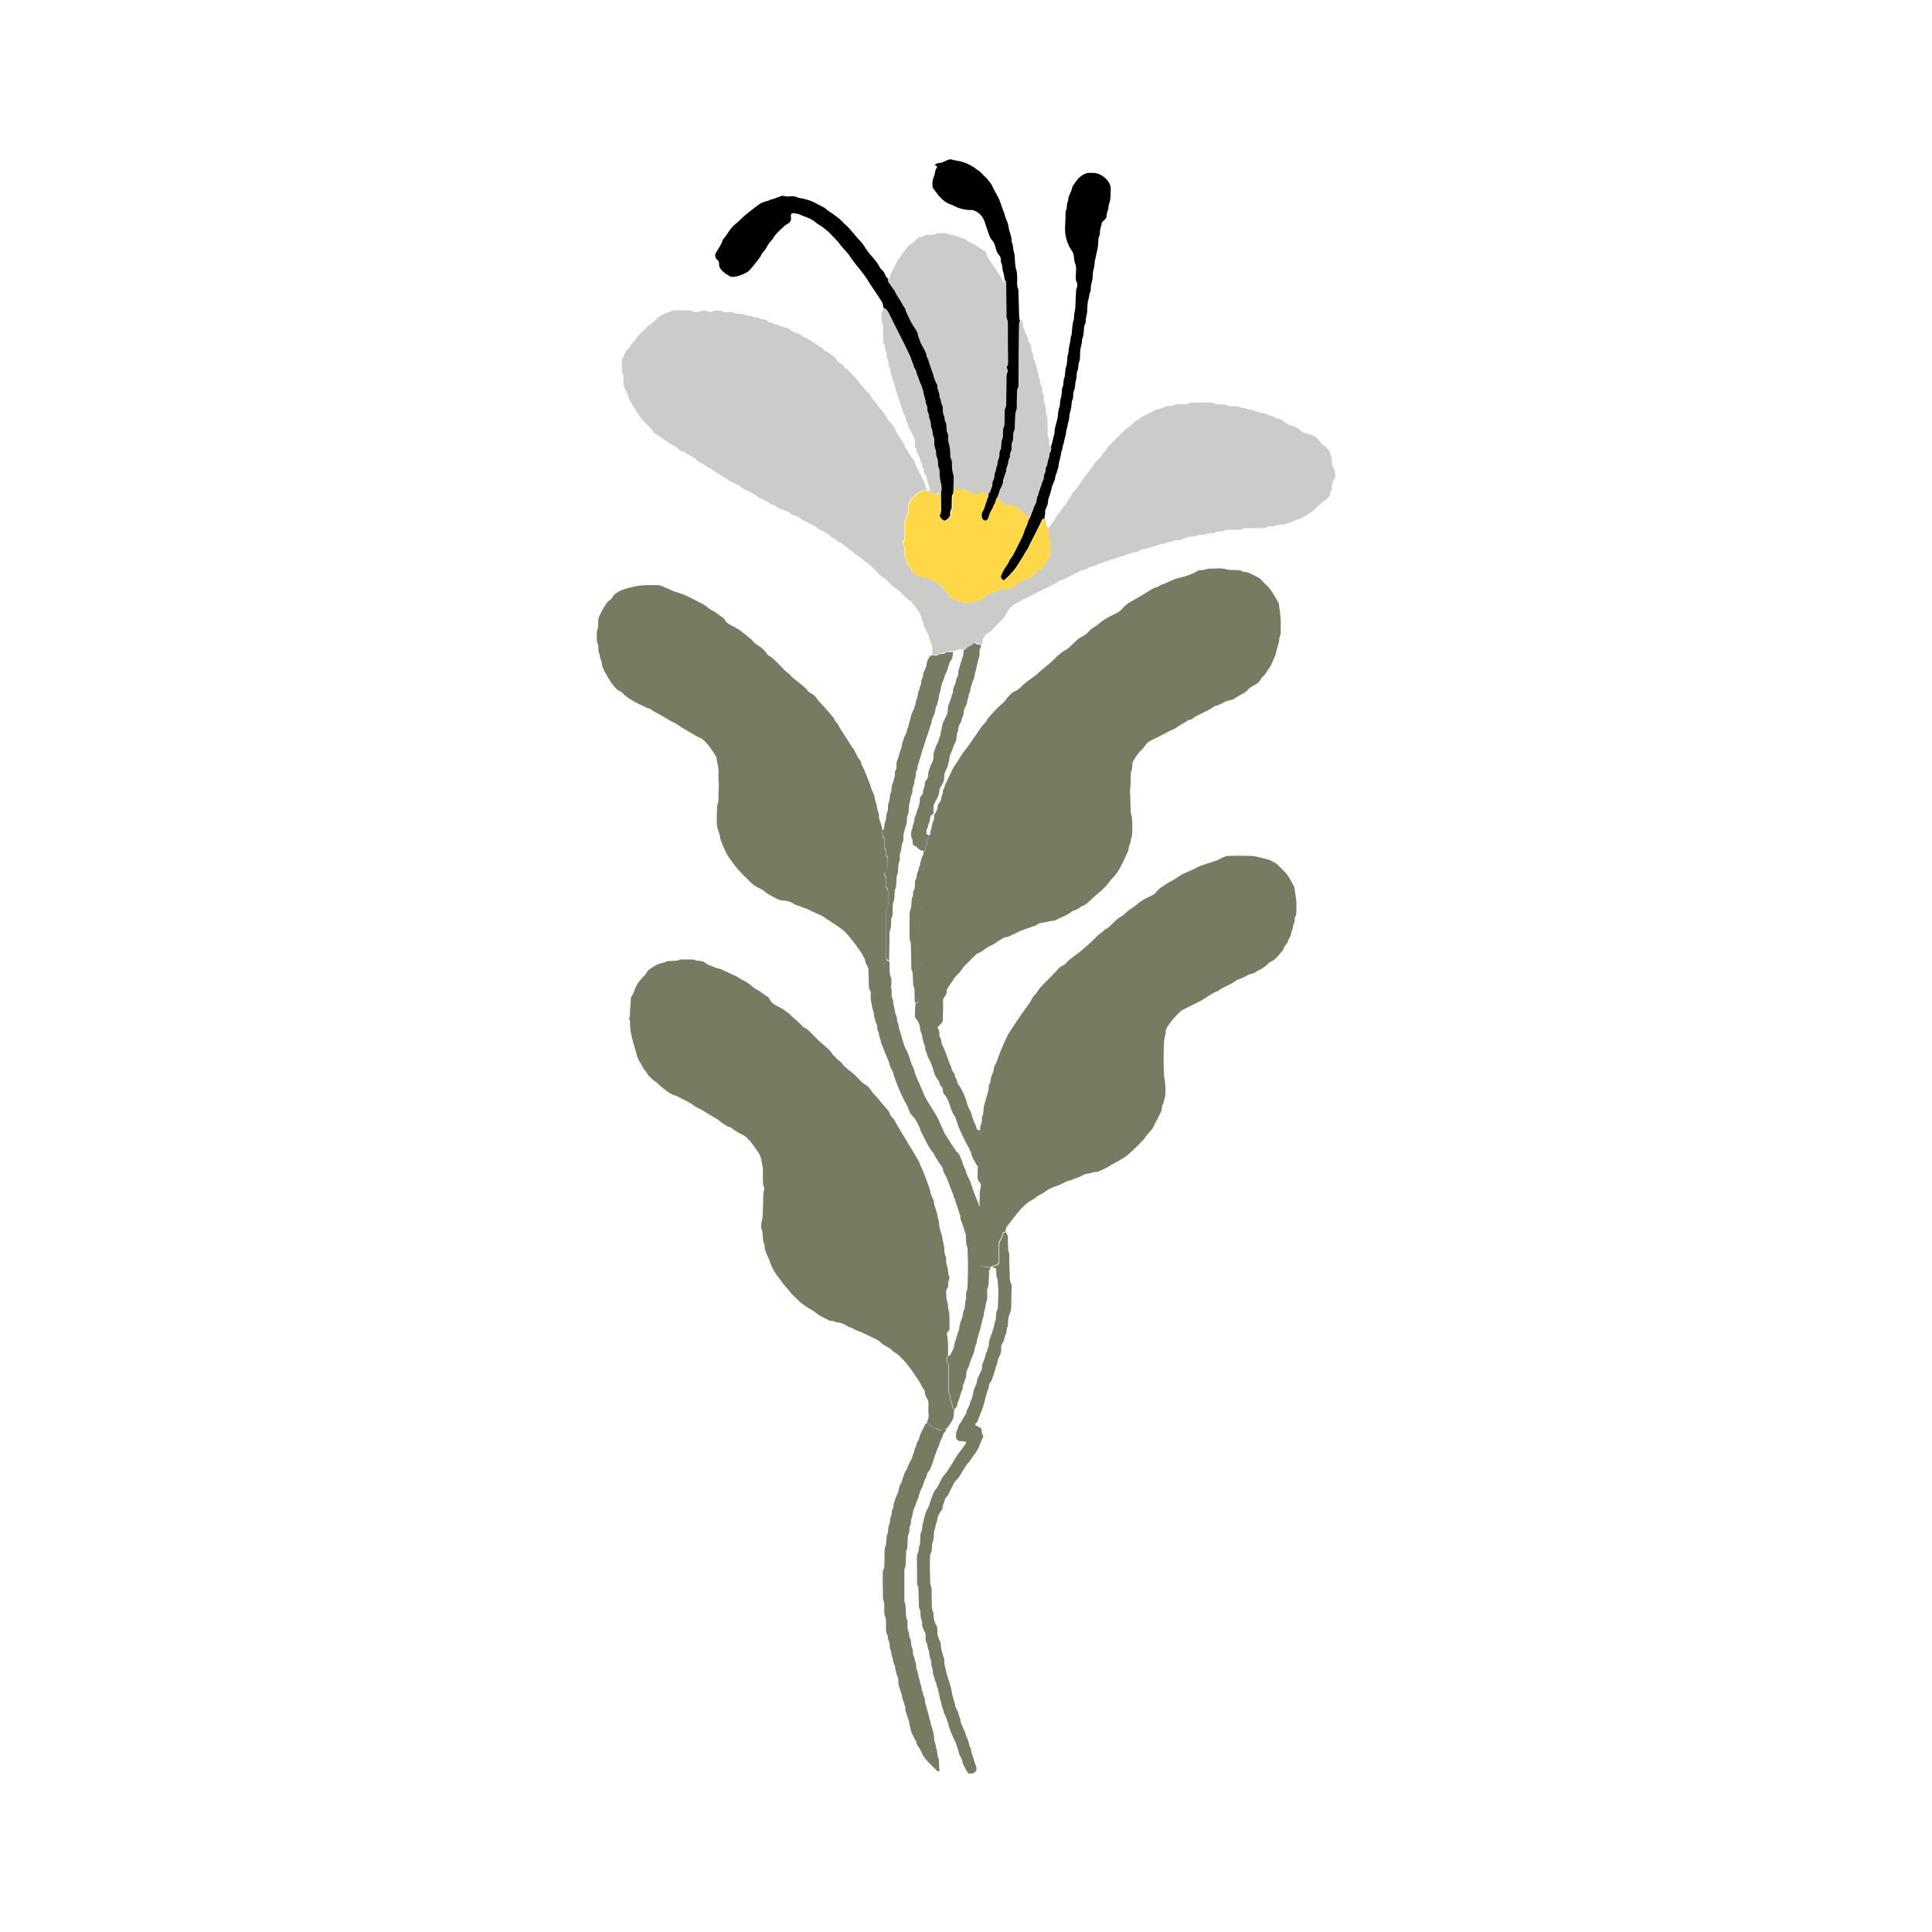<?xml version="1.0" encoding="utf-8"?>
<!-- Generator: Adobe Illustrator 23.0.1, SVG Export Plug-In . SVG Version: 6.00 Build 0)  -->
<svg version="1.1" id="Illustration_for_Main_Site" xmlns="http://www.w3.org/2000/svg" xmlns:xlink="http://www.w3.org/1999/xlink"
	 x="0px" y="0px" viewBox="0 0 100 100" style="enable-background:new 0 0 100 100;" xml:space="preserve">
<style type="text/css">
	.st0{fill:#787A62;}
	.st1{fill:#FFD84A;}
	.st2{fill:#CBCBCA;}
	.st3{fill:#C3C8AD;}
	.st4{fill:#676767;}
	.st5{fill:#B5C1C0;}
	.st6{fill:none;stroke:#000000;stroke-miterlimit:10;}
	.st7{fill:#D7D7D7;}
	.st8{fill:#FCE9A5;}
	.st9{fill:#979797;}
	.st10{fill:#C3C7AD;}
	.st11{fill:#BBBBBA;}
	.st12{fill:#EDECED;}
	.st13{fill:#010101;}
</style>
<g>
	<g>
		<path class="st0" d="M48.8,40.93c0.04-0.1,0.11-0.18,0.11-0.29c0.15-0.31,0.3-0.63,0.45-0.94c0.21-0.26,0.35-0.57,0.56-0.83
			c0.19-0.23,0.35-0.49,0.53-0.74c0.12-0.17,0.24-0.35,0.36-0.52c0.03-0.05,0.08-0.09,0.12-0.14c0.07-0.08,0.16-0.14,0.18-0.26
			c0.11-0.12,0.21-0.25,0.33-0.37c0.11-0.11,0.2-0.22,0.32-0.32c0.13-0.1,0.25-0.22,0.35-0.36c0.05-0.08,0.12-0.14,0.18-0.21
			c0.06-0.07,0.13-0.12,0.22-0.16c0.13-0.05,0.24-0.13,0.33-0.23c0.21-0.22,0.47-0.38,0.71-0.57c0.02-0.02,0.06-0.03,0.08-0.05
			c0.28-0.29,0.61-0.5,0.89-0.78c0.12-0.12,0.24-0.23,0.37-0.34c0.06-0.05,0.12-0.09,0.18-0.13c0.08-0.05,0.16-0.08,0.23-0.14
			c0.07-0.06,0.13-0.13,0.2-0.19c0.1-0.1,0.2-0.19,0.3-0.28c0.04-0.04,0.1-0.07,0.15-0.1c0.15-0.07,0.29-0.16,0.4-0.29
			c0.1-0.11,0.22-0.21,0.36-0.28c0.12-0.06,0.21-0.17,0.32-0.25c0.2-0.14,0.41-0.26,0.63-0.36c0.18-0.08,0.35-0.18,0.47-0.34
			c0.14-0.18,0.35-0.29,0.55-0.4c0.25-0.14,0.5-0.29,0.74-0.44c0.14-0.09,0.27-0.19,0.45-0.22c0.04-0.01,0.08-0.04,0.12-0.06
			c0.07-0.06,0.15-0.09,0.24-0.11c0.11-0.03,0.22-0.11,0.33-0.15c0.19-0.08,0.39-0.16,0.6-0.2c0.26-0.06,0.52-0.16,0.76-0.29
			c0.07-0.04,0.13-0.09,0.21-0.08c0.17,0.02,0.32-0.08,0.49-0.08c0.17,0,0.33,0,0.5-0.01c0.12,0,0.24,0.01,0.36,0.05
			c0.11,0.04,0.24,0.03,0.36,0.03c0.17,0.01,0.34-0.01,0.49,0.09c0.29,0,0.51,0.17,0.76,0.28c0.05,0.02,0.1,0.06,0.15,0.1
			c0.09,0.08,0.16,0.19,0.25,0.26c0.24,0.17,0.51,0.66,0.68,0.96c0.02,0.04,0.02,0.09,0.03,0.13c0.08,0.51,0.1,0.73,0.09,1.13
			c0,0.2,0.02,0.4-0.08,0.58c0.02,0.22-0.09,0.41-0.13,0.62c-0.03,0.18-0.1,0.35-0.17,0.51c-0.07,0.16-0.14,0.33-0.26,0.48
			c-0.1,0.13-0.15,0.3-0.3,0.39c-0.04,0.02-0.05,0.07-0.08,0.11c-0.07,0.14-0.18,0.24-0.32,0.31c-0.15,0.07-0.29,0.16-0.4,0.29
			c-0.07,0.08-0.16,0.14-0.26,0.18c-0.12,0.06-0.24,0.13-0.35,0.21c-0.07,0.05-0.16,0.1-0.25,0.11c-0.16,0.02-0.29,0.09-0.42,0.15
			c-0.11,0.05-0.21,0.12-0.33,0.14c-0.04,0.01-0.09,0.03-0.12,0.05c-0.18,0.15-0.39,0.22-0.59,0.33c-0.17,0.09-0.36,0.16-0.51,0.29
			c-0.1,0.08-0.24,0.04-0.32,0.15c-0.19,0.1-0.37,0.21-0.54,0.33c-0.05,0.04-0.1,0.06-0.16,0.08c-0.33,0.15-0.64,0.34-0.97,0.49
			c-0.2,0.09-0.38,0.19-0.49,0.39c-0.03,0.05-0.07,0.1-0.12,0.14c-0.2,0.19-0.36,0.41-0.49,0.65c-0.03,0.17-0.01,0.34-0.08,0.5
			c-0.02,0.05-0.02,0.12-0.02,0.18c-0.02,0.27,0,0.55-0.04,0.82c-0.01,0.06,0.01,0.12,0.01,0.18c0.01,0.23,0.01,0.46,0.02,0.68
			c0.01,0.15-0.01,0.31,0.06,0.45c0.03,0.35,0.04,0.7,0.01,1.05c-0.08,0.13-0.05,0.3-0.12,0.43c-0.01,0.03-0.04,0.06-0.04,0.08
			c0.01,0.24-0.14,0.43-0.22,0.64c-0.04,0.11-0.11,0.22-0.16,0.33c-0.12,0.25-0.26,0.48-0.46,0.67c-0.04,0.04-0.08,0.09-0.12,0.14
			c-0.28,0.36-0.37,0.44-0.73,0.74c-0.13,0.11-0.25,0.23-0.37,0.34c-0.1,0.09-0.2,0.19-0.33,0.23c-0.08,0.03-0.16,0.09-0.23,0.14
			c-0.06,0.04-0.13,0.08-0.21,0.09c-0.04,0.01-0.09,0.03-0.12,0.06c-0.25,0.21-0.56,0.29-0.84,0.45c-0.03,0.01-0.06,0.03-0.08,0.03
			c-0.17-0.01-0.33,0.06-0.49,0.08c-0.15,0.03-0.3,0.03-0.42,0.14c-0.04,0.04-0.11,0.04-0.17,0.07c-0.1,0.04-0.2,0.06-0.3,0.1
			c-0.08,0.04-0.17,0.06-0.25,0.09c-0.16,0.05-0.3,0.14-0.45,0.21c-0.1,0.04-0.19,0.09-0.29,0.13c-0.07,0.03-0.15,0.02-0.22,0.05
			c-0.12,0.06-0.23,0.14-0.35,0.21c-0.05,0.03-0.09,0.08-0.15,0.11c-0.15,0.08-0.3,0.14-0.44,0.24c-0.12,0.09-0.24,0.18-0.39,0.24
			c-0.05,0.02-0.1,0.06-0.15,0.1c-0.2,0.19-0.39,0.39-0.58,0.58c-0.11,0.11-0.16,0.25-0.28,0.36c-0.12,0.11-0.23,0.24-0.32,0.39
			c-0.08,0.13-0.17,0.25-0.26,0.38C49.01,51.21,49,51.26,49,51.33c0,0.1-0.04,0.18-0.1,0.25c-0.08,0.08-0.1,0.19-0.09,0.3
			c0.02,0.3-0.01,0.61-0.01,0.91c0,0.07-0.03,0.12-0.07,0.17c-0.07,0.08-0.15,0.15-0.22,0.23c-0.18,0-0.35,0-0.53,0.01
			c-0.08,0-0.14-0.02-0.2-0.07c-0.05-0.04-0.11-0.02-0.17-0.02c-0.05-0.14-0.1-0.28-0.21-0.39c-0.03-0.03-0.04-0.08-0.04-0.12
			c0.01-0.22-0.01-0.45,0.03-0.67c0.08-0.01,0.15-0.03,0.14-0.13c0-0.09,0-0.18,0.01-0.27c0.13-0.14,0.08-0.32,0.08-0.48
			c0.01-0.32,0.01-0.64,0-0.96c0-0.1,0.05-0.17,0.09-0.25c0-0.5,0-1,0-1.51c-0.04-0.05-0.1-0.11-0.14-0.17
			c-0.02-0.02-0.04-0.05-0.04-0.08c0-0.09-0.03-0.18,0.04-0.26c0.04-0.05,0.05-0.1,0.05-0.17c0-0.14,0-0.27,0-0.41
			c0-0.04-0.01-0.09,0.02-0.13c0.07-0.07,0.07-0.16,0.07-0.26c0-0.13-0.03-0.28,0.08-0.39c0.02-0.14,0.03-0.27-0.1-0.37
			c-0.03-0.03-0.05-0.07-0.07-0.1c0-0.21,0-0.4,0-0.6c0-0.04,0.01-0.09,0.03-0.13c0.05-0.07,0.06-0.14,0.06-0.21
			c0-0.04,0-0.1,0.02-0.13c0.07-0.09,0.08-0.2,0.07-0.3c-0.01-0.1,0.03-0.17,0.08-0.25c0.01-0.02,0.01-0.06-0.01-0.08
			c-0.01-0.02-0.05-0.03-0.07-0.05c0-0.06,0-0.12,0-0.18c0.05-0.01,0.09-0.04,0.09-0.09c0-0.08,0.01-0.15,0.06-0.21
			c0.06-0.08,0.02-0.18,0.03-0.26c0-0.03,0.03-0.06,0.05-0.08c0.05-0.05,0.04-0.11,0.05-0.17c0.03-0.03,0.08-0.07,0.08-0.1
			c-0.01-0.2,0.11-0.38,0.1-0.57c0.1-0.13,0.09-0.28,0.09-0.44l0,0.01c0.01-0.01,0.04-0.01,0.04-0.02c0.06-0.12,0.14-0.22,0.14-0.36
			c0-0.06,0-0.12,0.05-0.17c0.1-0.1,0.15-0.21,0.15-0.36c0-0.04,0.03-0.08,0.05-0.12C48.81,41.05,48.81,40.99,48.8,40.93z"/>
		<path class="st0" d="M47.99,73.66c0-0.03-0.01-0.07,0-0.09c0.07-0.12,0.09-0.25,0.07-0.39c-0.02-0.17,0-0.33,0-0.5
			c0-0.09-0.02-0.18-0.06-0.26c-0.06-0.12-0.14-0.23-0.13-0.38c0-0.04-0.02-0.09-0.05-0.12c-0.12-0.14-0.17-0.32-0.27-0.47
			c-0.11-0.15-0.21-0.3-0.31-0.45c-0.2-0.29-0.42-0.56-0.67-0.8c-0.06-0.06-0.14-0.13-0.21-0.17c-0.07-0.04-0.13-0.07-0.18-0.13
			c-0.08-0.09-0.19-0.15-0.3-0.21c-0.09-0.05-0.19-0.1-0.26-0.18c-0.12-0.12-0.27-0.19-0.42-0.26c-0.16-0.08-0.33-0.16-0.49-0.24
			c-0.2-0.1-0.43-0.15-0.62-0.28c-0.12-0.02-0.22-0.09-0.33-0.15c-0.12-0.07-0.24-0.12-0.38-0.13c-0.14-0.01-0.25-0.1-0.4-0.08
			c-0.01,0-0.03,0-0.04-0.01c-0.22-0.13-0.47-0.21-0.67-0.38c-0.09-0.08-0.2-0.14-0.3-0.2c-0.25-0.15-0.49-0.3-0.69-0.51
			c-0.12-0.14-0.28-0.25-0.38-0.39c-0.1-0.15-0.24-0.27-0.35-0.42c-0.13-0.17-0.25-0.34-0.38-0.51c-0.04-0.06-0.08-0.13-0.12-0.19
			c-0.06-0.12-0.13-0.24-0.17-0.37c-0.05-0.16-0.12-0.31-0.19-0.46c-0.06-0.14-0.12-0.28-0.11-0.43c0-0.03,0-0.07-0.01-0.09
			c-0.08-0.14-0.08-0.29-0.09-0.44c-0.01-0.11-0.01-0.21-0.05-0.31c-0.05-0.14-0.04-0.3,0-0.45c0.03-0.1,0.04-0.21,0.05-0.31
			c0.01-0.36,0.02-0.73,0.03-1.09c0-0.08,0.02-0.15,0.04-0.22c0.01-0.04,0.02-0.09,0-0.13c-0.05-0.1-0.06-0.2-0.06-0.31
			c0-0.18-0.01-0.37,0-0.55c0.01-0.22-0.08-0.41-0.09-0.63c-0.06-0.14-0.11-0.29-0.2-0.4c-0.17-0.23-0.33-0.48-0.54-0.68
			c-0.06-0.05-0.11-0.09-0.18-0.13c-0.22-0.11-0.43-0.22-0.62-0.38c-0.07-0.06-0.17-0.05-0.25-0.1c-0.06-0.05-0.12-0.09-0.19-0.13
			c-0.01-0.01-0.03-0.01-0.04-0.02c-0.28-0.26-0.64-0.4-0.95-0.62c-0.06-0.04-0.13-0.07-0.2-0.11c-0.11-0.06-0.22-0.1-0.32-0.18
			c-0.22-0.17-0.47-0.27-0.71-0.4c-0.07-0.04-0.13-0.07-0.2-0.1c-0.08-0.03-0.18-0.05-0.25-0.09c-0.13-0.08-0.25-0.17-0.37-0.26
			c-0.1-0.07-0.19-0.15-0.28-0.23c-0.04-0.04-0.08-0.08-0.13-0.12c-0.21-0.15-0.42-0.31-0.53-0.56c-0.12-0.1-0.17-0.24-0.25-0.37
			c-0.19-0.31-0.21-0.36-0.3-0.75c-0.01-0.04-0.03-0.09-0.04-0.13c-0.13-0.44-0.26-0.87-0.24-1.33c0-0.09-0.09-0.17-0.01-0.26
			c0-0.09,0.01-0.18,0.01-0.27c0-0.09,0.01-0.18,0.02-0.27c0.01-0.12,0.01-0.24,0.02-0.36c0-0.04,0.01-0.1,0.03-0.13
			c0.08-0.11,0.13-0.24,0.17-0.37c0.04-0.11,0.1-0.22,0.16-0.32c0.06-0.09,0.13-0.17,0.2-0.25c0.1-0.11,0.21-0.21,0.29-0.35
			c0.03-0.06,0.1-0.12,0.16-0.16c0.11-0.08,0.23-0.15,0.35-0.21c0.16-0.08,0.35-0.09,0.52-0.17c0.06-0.03,0.15-0.01,0.23-0.02
			c0.13-0.02,0.27,0.01,0.4-0.06c0.04-0.02,0.09-0.02,0.13-0.02c0.06,0,0.12,0,0.18,0c0.15,0,0.3,0,0.46,0.01
			c0.12,0.08,0.27,0.05,0.4,0.08c0.04,0.01,0.09,0.02,0.12,0.05c0.19,0.16,0.43,0.21,0.65,0.31c0.19,0.02,0.34,0.12,0.51,0.19
			c0.14,0.06,0.26,0.14,0.41,0.19c0.14,0.05,0.26,0.16,0.39,0.22c0.18,0.09,0.35,0.19,0.49,0.32c0.1,0.09,0.22,0.17,0.34,0.23
			c0.15,0.07,0.26,0.2,0.41,0.28c0.08,0.04,0.15,0.11,0.19,0.19c0.07,0.16,0.21,0.25,0.36,0.33c0.19,0.09,0.37,0.2,0.54,0.33
			c0.02,0.02,0.05,0.03,0.08,0.05c0.11,0.1,0.2,0.22,0.33,0.31c0.12,0.09,0.22,0.21,0.33,0.31c0.04,0.04,0.08,0.1,0.13,0.12
			c0.22,0.09,0.36,0.28,0.52,0.44c0.13,0.13,0.26,0.26,0.4,0.38c0.19,0.17,0.41,0.32,0.54,0.54c0.02,0.04,0.06,0.07,0.09,0.1
			c0.1,0.1,0.18,0.21,0.3,0.28c0.12,0.08,0.17,0.22,0.28,0.3c0.06,0.04,0.11,0.11,0.17,0.15c0.23,0.15,0.42,0.35,0.61,0.55
			c0.1,0.1,0.19,0.19,0.32,0.25c0.08,0.04,0.13,0.12,0.19,0.19c0.06,0.07,0.1,0.16,0.16,0.22c0.26,0.26,0.47,0.56,0.72,0.83
			c0.07,0.08,0.14,0.16,0.16,0.27c0.01,0.04,0.04,0.08,0.07,0.11c0.1,0.1,0.17,0.21,0.23,0.33c0.1,0.18,0.21,0.36,0.32,0.54
			c0.17,0.27,0.32,0.55,0.49,0.81c0.08,0.13,0.16,0.26,0.23,0.39c0.07,0.13,0.17,0.25,0.2,0.4c0.21,0.4,0.35,0.83,0.5,1.26
			c0.01,0.04,0.04,0.09,0.04,0.13c0,0.13,0.07,0.23,0.11,0.34c0.02,0.06,0.07,0.11,0.07,0.16c0.01,0.29,0.18,0.54,0.2,0.84
			c0.01,0.09,0.07,0.17,0.07,0.26c0,0.23,0.07,0.45,0.14,0.66c0.01,0.03,0.03,0.06,0.03,0.09c0,0.21,0.1,0.41,0.11,0.63
			c0,0.14,0,0.27,0.07,0.4c0.03,0.05,0.02,0.12,0.02,0.18c0,0.12,0.02,0.24,0.06,0.36c0.06,0.16,0.02,0.33,0.1,0.49
			c0.02,0.04,0.01,0.1,0,0.13c-0.04,0.1-0.05,0.2-0.05,0.31c0,0.11-0.01,0.11-0.11,0.29c0.01,0.13,0.01,0.27,0.02,0.41
			c0.01,0.1,0.05,0.2,0.07,0.31c0.02,0.09,0,0.19,0.03,0.27c0.04,0.12,0.05,0.24,0.05,0.36c0,0.21,0.01,0.43,0.01,0.64
			c0,0.07-0.04,0.11-0.1,0.14C49,68.91,48.98,68.95,49,69.01c0.06,0.24,0.07,0.48,0.07,0.72c0,0.15,0,0.3,0,0.45
			c-0.02,0.02-0.06,0.03-0.06,0.05c-0.03,0.09-0.04,0.19,0.01,0.26c0.06,0.1,0.07,0.19,0.07,0.3c0,0.39,0,0.78,0,1.18
			c0,0.09,0.01,0.18,0.07,0.25c0.02,0.03,0.02,0.08,0.02,0.13c0,0.04-0.01,0.11,0.01,0.13c0.09,0.1,0.08,0.22,0.09,0.34
			c0,0.07,0.06,0.1,0.12,0.1c-0.01,0.1-0.04,0.21-0.04,0.31c0.01,0.13-0.04,0.23-0.1,0.34c-0.07,0.11-0.15,0.22-0.22,0.33
			c-0.01,0.01-0.03,0.01-0.04,0.02c-0.06,0.01-0.12-0.01-0.17,0.04c-0.09,0.07-0.18,0.08-0.28,0.02c-0.02-0.02-0.05-0.05-0.07-0.04
			c-0.14,0.02-0.22-0.06-0.3-0.15C48.11,73.74,48.08,73.67,47.99,73.66z"/>
		<path class="st0" d="M50.73,58.49c0-0.09,0-0.18,0.04-0.27c0.02-0.04,0.03-0.09,0.04-0.13c0.03-0.12-0.01-0.24,0.05-0.36
			c0.05-0.1,0.03-0.21,0.05-0.31c0.02-0.2,0.08-0.38,0.13-0.57c0.06-0.2,0.14-0.4,0.14-0.62c0-0.03,0-0.06,0.02-0.09
			c0.09-0.13,0.06-0.29,0.12-0.44c0.05-0.12,0.11-0.25,0.12-0.39c0-0.04,0.02-0.09,0.04-0.13c0.09-0.14,0.13-0.31,0.19-0.46
			c0.15-0.41,0.33-0.81,0.52-1.2c0.05-0.09,0.12-0.17,0.17-0.26c0.24-0.37,0.48-0.73,0.74-1.08c0.09-0.12,0.18-0.24,0.25-0.37
			c0.08-0.15,0.16-0.29,0.29-0.4c0.18-0.32,0.47-0.56,0.72-0.82c0.13-0.13,0.25-0.26,0.38-0.4c0.08-0.09,0.17-0.18,0.29-0.22
			c0.05-0.02,0.11-0.06,0.14-0.11c0.18-0.21,0.41-0.36,0.63-0.52c0.19-0.14,0.35-0.3,0.52-0.44c0.12-0.1,0.22-0.21,0.33-0.31
			c0.11-0.11,0.21-0.22,0.34-0.3c0.12-0.07,0.18-0.21,0.33-0.24c0.09-0.08,0.18-0.16,0.27-0.25c0.14-0.14,0.27-0.28,0.46-0.37
			c0.05-0.03,0.1-0.07,0.14-0.11c0.14-0.14,0.3-0.26,0.47-0.36c0.06-0.04,0.12-0.09,0.18-0.14c0.13-0.13,0.29-0.22,0.45-0.31
			c0.09-0.05,0.19-0.09,0.29-0.14c0.11-0.05,0.21-0.11,0.29-0.22c0.15-0.2,0.38-0.3,0.57-0.45c0.3-0.12,0.54-0.34,0.82-0.48
			c0.08-0.04,0.16-0.08,0.25-0.11c0.16-0.06,0.31-0.13,0.45-0.21c0.17-0.1,0.37-0.14,0.55-0.22c0.14,0,0.26-0.09,0.39-0.12
			c0.13-0.03,0.25-0.11,0.37-0.17c0.11-0.06,0.22-0.08,0.35-0.09c0.37-0.01,0.73-0.01,1.09,0c0.32,0.01,0.62,0.12,0.93,0.19
			c0.14,0.04,0.27,0.13,0.41,0.2c0.03,0.01,0.05,0.04,0.07,0.06c0.15,0.15,0.31,0.3,0.45,0.46c0.1,0.11,0.17,0.25,0.25,0.38
			c0.05,0.09,0.1,0.18,0.15,0.28c0.02,0.04,0.04,0.08,0.04,0.13c0.01,0.12,0.03,0.24,0.05,0.36c0.06,0.31,0.05,0.64,0.03,0.95
			c0,0.09-0.08,0.16-0.08,0.26c0,0.06,0.01,0.13-0.02,0.18c-0.07,0.14-0.06,0.3-0.12,0.43c-0.05,0.1-0.04,0.21-0.09,0.3
			c-0.04,0.08-0.1,0.16-0.12,0.24c-0.04,0.17-0.23,0.25-0.23,0.44c-0.21,0.21-0.36,0.49-0.66,0.62c-0.04,0.02-0.08,0.05-0.11,0.08
			c-0.21,0.23-0.49,0.35-0.75,0.5c-0.08,0.05-0.18,0.04-0.26,0.08c-0.19,0.09-0.37,0.21-0.58,0.26c-0.03,0.01-0.05,0.03-0.08,0.05
			c-0.12,0.1-0.26,0.16-0.39,0.23c-0.19,0.1-0.39,0.17-0.55,0.31c-0.34,0.11-0.59,0.35-0.9,0.51c-0.3,0.15-0.59,0.3-0.89,0.45
			c-0.05,0.03-0.11,0.05-0.15,0.09c-0.26,0.24-0.49,0.5-0.68,0.8c-0.04,0.06-0.09,0.14-0.09,0.21c0,0.2-0.08,0.38-0.09,0.58
			c-0.02,0.52-0.03,1.03-0.01,1.55c0,0.06,0,0.12,0.01,0.18c0.08,0.55,0.09,0.66,0.06,1.08c-0.01,0.11-0.07,0.2-0.08,0.31
			c-0.01,0.07-0.06,0.14-0.08,0.21c-0.02,0.09,0,0.18-0.05,0.27c-0.14,0.28-0.28,0.57-0.43,0.85c-0.02,0.04-0.05,0.08-0.08,0.11
			c-0.12,0.15-0.27,0.29-0.37,0.46c-0.27,0.29-0.55,0.57-0.85,0.83c-0.14,0.12-0.3,0.2-0.46,0.3c-0.17,0.1-0.35,0.18-0.51,0.29
			c-0.15,0.1-0.32,0.16-0.49,0.24c-0.04,0.02-0.08,0.05-0.12,0.05c-0.17-0.02-0.32,0.07-0.49,0.09c-0.09,0.01-0.18,0.03-0.26,0.08
			c-0.21,0.13-0.45,0.18-0.67,0.28c-0.13,0-0.23,0.08-0.34,0.13c-0.14,0.06-0.26,0.14-0.42,0.17c-0.09,0.02-0.16,0.08-0.25,0.11
			c-0.16,0.05-0.27,0.19-0.42,0.26c-0.13,0.07-0.27,0.13-0.38,0.24c-0.04,0.04-0.1,0.07-0.15,0.09c-0.15,0.08-0.28,0.18-0.4,0.3
			c-0.26,0.24-0.46,0.52-0.68,0.8c-0.05,0.06-0.09,0.12-0.14,0.18c-0.1,0.1-0.14,0.23-0.15,0.37c-0.03,0-0.06,0-0.09,0.01
			c-0.02,0.01-0.06,0.04-0.06,0.05c0.01,0.14-0.08,0.25-0.14,0.37c-0.03,0.07-0.06,0.13-0.06,0.21c0,0.29,0,0.57,0,0.86
			c0,0.13-0.08,0.21-0.22,0.23c-0.04,0.01-0.08,0.02-0.12,0.03c-0.01,0-0.02,0.02-0.02,0.04c-0.03,0.01-0.06,0.02-0.09,0.02
			c-0.08,0-0.15,0-0.23,0c-0.06,0-0.3-0.11-0.31-0.15c-0.04-0.16-0.2-0.22-0.27-0.36c-0.02-0.22-0.01-0.22,0.07-0.47
			c0.02-0.07,0-0.15,0.06-0.21c0.07-0.08,0.03-0.17,0.04-0.26c0-0.03,0.02-0.06,0.04-0.08c0.04-0.05,0.05-0.1,0.05-0.17
			c0-0.33,0-0.67,0-1c0-0.09,0.02-0.17,0.07-0.25c0.03-0.04,0.02-0.12,0.01-0.17c0-0.02-0.04-0.04-0.06-0.05
			c-0.03-0.22,0.02-0.45,0-0.67c0-0.04,0.02-0.09,0.02-0.13c0.01-0.07,0.03-0.15,0.04-0.22c0.01-0.06,0-0.13-0.04-0.17
			c-0.13-0.11-0.14-0.26-0.13-0.41c0.01-0.13,0-0.27,0.01-0.41c0.02-0.02,0.05-0.03,0.07-0.05c0.01-0.01,0.02-0.03,0.02-0.04
			c0.01-0.18-0.05-0.36,0.08-0.52c0-0.17,0-0.33,0-0.5c0-0.01-0.01-0.03-0.02-0.04c-0.07-0.07-0.07-0.16-0.07-0.25
			C50.73,58.83,50.73,58.66,50.73,58.49z"/>
		<path class="st0" d="M45.07,51.35c-0.04-0.1-0.1-0.18-0.1-0.3c0-0.3-0.01-0.61-0.02-0.91c-0.05-0.16-0.18-0.29-0.17-0.46
			c-0.07-0.13-0.13-0.28-0.22-0.4c-0.2-0.28-0.4-0.57-0.63-0.83c-0.12-0.14-0.24-0.28-0.39-0.38c-0.13-0.1-0.27-0.19-0.41-0.28
			c-0.15-0.1-0.31-0.19-0.45-0.3c-0.08-0.07-0.18-0.1-0.28-0.15c-0.19-0.09-0.39-0.17-0.57-0.27c-0.13-0.07-0.29-0.08-0.42-0.17
			c-0.13-0.01-0.23-0.07-0.34-0.13c-0.17-0.11-0.36-0.16-0.56-0.16c-0.09,0-0.18-0.03-0.26-0.07c-0.23-0.12-0.46-0.22-0.66-0.39
			c-0.12-0.11-0.28-0.17-0.43-0.25c-0.07-0.04-0.13-0.07-0.19-0.12c-0.26-0.26-0.53-0.5-0.77-0.78c-0.2-0.23-0.38-0.48-0.54-0.73
			c-0.15-0.24-0.25-0.52-0.35-0.78c-0.01-0.03-0.03-0.06-0.03-0.09c0-0.12-0.05-0.24-0.08-0.35c-0.03-0.09-0.06-0.17-0.08-0.26
			c-0.02-0.1-0.02-0.21-0.02-0.32c0-0.26,0.01-0.52,0.02-0.78c0.1-0.22,0.06-0.45,0.07-0.67c0.01-0.21,0.03-0.42,0-0.64
			c-0.01-0.06,0-0.12,0-0.18c0-0.17,0.01-0.34-0.02-0.5c-0.02-0.15-0.07-0.29-0.08-0.45c0-0.04-0.02-0.09-0.05-0.13
			c-0.16-0.26-0.32-0.51-0.54-0.73c-0.08-0.09-0.17-0.16-0.29-0.21c-0.21-0.09-0.39-0.22-0.59-0.33c-0.2-0.11-0.39-0.23-0.58-0.36
			c-0.05-0.03-0.1-0.07-0.16-0.09c-0.31-0.15-0.6-0.36-0.91-0.51c-0.07-0.03-0.14-0.07-0.19-0.11c-0.08-0.07-0.17-0.12-0.28-0.13
			c-0.2-0.12-0.41-0.19-0.61-0.3c-0.22-0.12-0.45-0.25-0.63-0.44c-0.05-0.06-0.11-0.11-0.18-0.14c-0.14-0.05-0.23-0.16-0.31-0.27
			c-0.09-0.12-0.19-0.23-0.26-0.37c-0.11-0.2-0.24-0.39-0.32-0.6c-0.02-0.04-0.03-0.09-0.03-0.13c0-0.19-0.13-0.34-0.12-0.53
			c-0.06-0.09-0.07-0.2-0.07-0.31c0-0.08,0-0.16-0.03-0.22c-0.06-0.12-0.05-0.24-0.05-0.36c0.01-0.16-0.02-0.33,0.06-0.49
			c0.02-0.04,0.01-0.09,0.01-0.13c0.01-0.12-0.01-0.25,0.02-0.36c0.04-0.13,0.11-0.25,0.17-0.37c0.06-0.12,0.13-0.24,0.21-0.35
			c0.05-0.07,0.09-0.15,0.18-0.2c0.08-0.05,0.13-0.12,0.18-0.2c0.06-0.11,0.16-0.17,0.27-0.24c0.22-0.13,0.46-0.2,0.85-0.28
			c0.41-0.09,0.81-0.08,1.22-0.07c0.09,0,0.18,0.03,0.26,0.07c0.14,0.06,0.27,0.12,0.41,0.18c0.08,0.04,0.16,0.08,0.25,0.1
			c0.5,0.13,0.94,0.4,1.4,0.63c0.08,0.04,0.16,0.09,0.23,0.15c0.06,0.05,0.11,0.11,0.18,0.14c0.22,0.09,0.38,0.25,0.57,0.37
			c0.07,0.04,0.13,0.09,0.16,0.16c0.05,0.1,0.13,0.17,0.22,0.22c0.09,0.05,0.19,0.1,0.28,0.15c0.18,0.09,0.34,0.2,0.49,0.33
			c0.09,0.08,0.19,0.15,0.28,0.23c0.06,0.05,0.13,0.09,0.17,0.15c0.06,0.1,0.15,0.15,0.24,0.21c0.18,0.12,0.35,0.24,0.47,0.43
			c0.03,0.05,0.08,0.1,0.13,0.13c0.23,0.13,0.4,0.33,0.58,0.51c0.15,0.15,0.28,0.32,0.47,0.43c0.11,0.15,0.25,0.26,0.4,0.37
			c0.15,0.11,0.28,0.23,0.42,0.35c0.02,0.02,0.06,0.03,0.07,0.06c0.07,0.15,0.22,0.21,0.34,0.29c0.05,0.03,0.1,0.06,0.13,0.12
			c0.06,0.09,0.13,0.17,0.2,0.25c0.21,0.22,0.41,0.44,0.6,0.68c0.04,0.05,0.08,0.09,0.12,0.14c0.02,0.02,0.04,0.05,0.05,0.08
			c0.03,0.14,0.19,0.2,0.22,0.34c0.22,0.38,0.48,0.74,0.7,1.11c0.1,0.08,0.13,0.2,0.19,0.31c0.07,0.11,0.11,0.25,0.21,0.35
			c0.08,0.08,0.06,0.2,0.12,0.29c0.11,0.2,0.19,0.41,0.27,0.62c0.08,0.21,0.17,0.42,0.23,0.64c0.02,0.06,0.05,0.11,0.07,0.16
			c0.03,0.07,0.08,0.14,0.08,0.21c0,0.16,0.08,0.29,0.11,0.44c0.02,0.12,0.03,0.24,0.08,0.35c0.06,0.14,0.01,0.3,0.08,0.44
			c0.06,0.14,0.09,0.29,0.13,0.43c0.01,0.03,0,0.06,0,0.09c0.01,0.13-0.03,0.27,0.07,0.39c0.02,0.02,0.03,0.05,0.03,0.08
			c0,0.14,0,0.27,0,0.41c0,0.03,0.01,0.06,0.03,0.08c0.05,0.06,0.07,0.13,0.06,0.21c-0.01,0.08,0.01,0.15,0.06,0.21
			c0.03,0.04,0.03,0.08,0.03,0.13c0,0.14,0,0.27,0,0.42c-0.04,0.04-0.07,0.09-0.11,0.13c-0.09,0.09-0.09,0.18-0.03,0.29
			c0.02,0.04,0.05,0.08,0.05,0.12c0.01,0.15,0,0.3,0,0.45c0.05,0.09,0.1,0.15,0.1,0.26c-0.01,0.23,0,0.46,0,0.68
			c0,0.04-0.02,0.09-0.04,0.13c-0.03,0.05-0.06,0.1-0.05,0.17c0,0.82,0,1.64,0,2.46c0,0.08,0.01,0.09,0.15,0.13
			c0.01,0.03,0.02,0.06,0.02,0.09c0.01,0.27-0.03,0.54,0.09,0.79c0.01,0.16,0.03,0.33-0.03,0.49c-0.09,0-0.14,0.05-0.19,0.11
			c-0.03,0.05-0.05,0.11-0.09,0.15c-0.04,0.04-0.1,0.06-0.16,0.08c-0.1,0.05-0.21,0.06-0.3,0C45.28,51.35,45.18,51.36,45.07,51.35z"
			/>
		<path class="st1" d="M49.35,25.31c0.17,0,0.33,0,0.5,0c0.07,0,0.12,0.02,0.16,0.06c0.06,0.05,0.15,0,0.21,0.05
			c0.06,0.05,0.12,0.1,0.18,0.14c0.02,0.01,0.07,0.02,0.08,0.01c0.09-0.07,0.19-0.09,0.3-0.08c0.14,0.01,0.27,0.01,0.41,0.01
			c-0.01,0.1,0,0.21-0.07,0.3c-0.01,0.13-0.09,0.25-0.12,0.38c-0.03,0.13-0.1,0.25-0.16,0.37c-0.01,0.01-0.01,0.03-0.01,0.04
			c-0.02,0.12-0.02,0.24,0.1,0.33c0.05,0.04,0.12,0.04,0.16-0.01c0.03-0.03,0.07-0.07,0.08-0.11c0.02-0.17,0.1-0.31,0.19-0.45
			c0.05-0.09,0.07-0.2,0.13-0.28c0.07-0.09,0.03-0.21,0.11-0.29c0.01-0.01,0.03-0.01,0.04-0.02c0.04,0.02,0.08,0.03,0.12,0.06
			c0.11,0.1,0.22,0.21,0.32,0.31c0.1,0,0.19,0.01,0.28,0c0.15-0.02,0.25,0.08,0.37,0.13c0.03,0.01,0.05,0.04,0.07,0.06
			c0.1,0.1,0.2,0.19,0.29,0.29c0.07,0.08,0.16,0.08,0.25,0.07c0.02,0,0.03,0,0.05,0c-0.04,0.13-0.13,0.24-0.16,0.37
			c-0.03,0.14-0.1,0.25-0.15,0.37c-0.05,0.13-0.08,0.26-0.14,0.38c-0.1,0.2-0.2,0.4-0.3,0.6c-0.05,0.11-0.11,0.21-0.16,0.32
			c-0.05,0.11-0.15,0.18-0.2,0.3c-0.04,0.11-0.12,0.21-0.18,0.31c-0.1,0.15-0.18,0.31-0.25,0.47c-0.02,0.06,0,0.12,0.04,0.17
			c0.05,0.06,0.1,0.07,0.15,0.03c0.33-0.3,0.47-0.46,0.68-0.78c0.05-0.07,0.09-0.16,0.14-0.23c0.13-0.18,0.22-0.39,0.35-0.57
			c0.05-0.07,0.08-0.16,0.12-0.24c0.21-0.43,0.44-0.85,0.64-1.29c0.02-0.04,0.07-0.04,0.12-0.05c0.05,0.06,0.06,0.13,0.05,0.2
			c-0.01,0.11,0.03,0.19,0.11,0.26c0.02,0.02,0.05,0.02,0.08,0.04c0,0.14,0,0.27,0,0.41c0,0.03,0.01,0.06,0.02,0.08
			c0.06,0.08,0.07,0.16,0.07,0.26c0,0.21,0,0.43,0,0.64c0,0.07-0.02,0.12-0.07,0.16c-0.1,0.08-0.12,0.21-0.19,0.3
			c-0.02,0.13-0.13,0.2-0.21,0.28c-0.19,0.07-0.31,0.23-0.45,0.37c-0.08,0.08-0.16,0.14-0.28,0.13c-0.18,0.11-0.39,0.15-0.54,0.32
			c-0.08,0.1-0.18,0.16-0.31,0.15c-0.08,0.08-0.19,0.09-0.3,0.08c-0.03,0-0.06,0-0.09,0c-0.03,0-0.06,0.01-0.08,0.02
			c-0.07,0.07-0.17,0.05-0.25,0.08c-0.08,0.04-0.15,0.09-0.25,0.08c-0.09,0.06-0.2,0.08-0.27,0.15c-0.07,0.06-0.13,0.13-0.23,0.14
			c-0.11,0.11-0.23,0.19-0.4,0.17c-0.03,0-0.05,0.02-0.08,0.03c-0.04,0.02-0.08,0.05-0.12,0.05c-0.11,0.01-0.21,0-0.32,0
			c-0.03,0-0.06-0.01-0.08-0.02c-0.11-0.09-0.27-0.03-0.37-0.15c-0.26,0.01-0.35-0.2-0.49-0.36c0-0.07-0.05-0.11-0.09-0.15
			c-0.08-0.09-0.18-0.17-0.26-0.26c-0.14-0.17-0.36-0.2-0.54-0.32c-0.03-0.02-0.09-0.01-0.13-0.01c-0.03,0-0.06,0-0.09,0
			c-0.01,0-0.03-0.01-0.04-0.02c-0.08-0.09-0.2-0.04-0.29-0.1c-0.04-0.02-0.08-0.04-0.12-0.06c-0.03-0.01-0.06-0.03-0.08-0.04
			c-0.05-0.04-0.09-0.08-0.13-0.13c-0.02-0.02-0.05-0.05-0.05-0.07c-0.01-0.12-0.13-0.17-0.17-0.26c-0.02-0.05-0.04-0.11-0.08-0.16
			c-0.06-0.09-0.02-0.21-0.1-0.29c-0.05-0.06-0.02-0.15-0.02-0.22c0-0.09,0-0.18,0-0.27c0-0.03-0.02-0.06-0.03-0.08
			c-0.07-0.1-0.08-0.19-0.01-0.29c0.04-0.05,0.04-0.11,0.04-0.17c0-0.26,0-0.52,0-0.78c0-0.07,0.03-0.12,0.06-0.17
			c0.06-0.09,0.02-0.21,0.1-0.3c0.06-0.07,0.02-0.18,0.03-0.27c0.01-0.07-0.02-0.15,0.03-0.22c0.07-0.08,0.07-0.2,0.16-0.27
			c0.07-0.06,0.14-0.12,0.19-0.19c0.07-0.09,0.18-0.1,0.27-0.16c0.08-0.06,0.18-0.03,0.26-0.04c0.03,0,0.06,0,0.09,0
			c0.03,0,0.06,0.01,0.09,0.02c0.01,0.05,0.05,0.08,0.09,0.08c0.06,0,0.12-0.01,0.17,0.04c0.06,0.06,0.13,0.07,0.2,0
			c0.05-0.05,0.11-0.04,0.17-0.04c0,0.29,0.01,0.57,0.01,0.86c0,0.11-0.01,0.21-0.07,0.3c-0.01,0.02,0,0.06,0.01,0.08
			c0.04,0.08,0.11,0.15,0.19,0.19c0.02,0.01,0.07,0.02,0.08,0.01c0.14-0.09,0.28-0.19,0.25-0.39c-0.01-0.04,0.01-0.09,0.03-0.13
			c0.03-0.05,0.05-0.11,0.05-0.17c0-0.17,0.01-0.33,0.01-0.5c0-0.04,0-0.1,0.02-0.13C49.35,25.52,49.34,25.41,49.35,25.31z"/>
		<path d="M49.35,25.31c-0.01,0.1,0.01,0.21-0.06,0.31c-0.02,0.03-0.02,0.09-0.02,0.13c-0.01,0.17-0.01,0.33-0.01,0.5
			c0,0.06-0.02,0.12-0.05,0.17c-0.02,0.04-0.04,0.09-0.03,0.13c0.03,0.2-0.11,0.3-0.25,0.39c-0.02,0.01-0.06,0-0.08-0.01
			c-0.08-0.04-0.15-0.11-0.19-0.19c-0.01-0.02-0.02-0.07-0.01-0.08c0.06-0.09,0.07-0.2,0.07-0.3c0-0.29-0.01-0.57-0.01-0.86
			c0.02-0.17,0.03-0.34-0.02-0.5c-0.05-0.14-0.05-0.27-0.06-0.4c-0.01-0.11-0.01-0.21-0.02-0.32c-0.09-0.13-0.07-0.29-0.08-0.44
			c0-0.04-0.01-0.09-0.03-0.13c-0.05-0.08-0.05-0.17-0.06-0.26c0-0.05,0.01-0.1-0.01-0.14c-0.09-0.18-0.09-0.38-0.09-0.58
			c0-0.04-0.01-0.09-0.03-0.13c-0.08-0.15-0.03-0.33-0.13-0.48c-0.01-0.09-0.01-0.18-0.02-0.27c-0.02-0.1-0.09-0.19-0.08-0.3
			c0.01-0.1-0.06-0.17-0.08-0.26c-0.01-0.07,0-0.15-0.02-0.23c-0.02-0.09-0.07-0.17-0.08-0.26c-0.01-0.18-0.12-0.34-0.11-0.53
			c-0.07-0.1-0.06-0.23-0.12-0.34c-0.09-0.16-0.12-0.34-0.2-0.5c-0.05-0.09-0.03-0.21-0.1-0.3c-0.05-0.07-0.09-0.16-0.11-0.25
			c-0.02-0.09-0.07-0.17-0.09-0.25c-0.02-0.07-0.04-0.14-0.08-0.21c-0.33-0.71-0.7-1.4-1.04-2.1c-0.04-0.08-0.08-0.16-0.13-0.24
			c-0.04-0.07-0.1-0.11-0.18-0.13c-0.01-0.04-0.02-0.09-0.03-0.13c-0.02-0.07-0.03-0.15-0.07-0.21c-0.19-0.29-0.38-0.58-0.58-0.87
			c-0.04-0.06-0.08-0.13-0.12-0.19c-0.06-0.12-0.15-0.23-0.23-0.34c-0.25-0.34-0.54-0.65-0.76-1.01c-0.02-0.03-0.04-0.05-0.06-0.07
			c-0.14-0.18-0.31-0.33-0.44-0.52c-0.12-0.17-0.29-0.31-0.43-0.47c-0.16-0.17-0.33-0.31-0.52-0.44c-0.08-0.05-0.16-0.09-0.23-0.15
			c-0.14-0.12-0.28-0.22-0.46-0.28c-0.15-0.06-0.31-0.12-0.46-0.18c-0.1-0.04-0.21-0.05-0.31-0.06c-0.03,0-0.1,0.04-0.1,0.07
			c0,0.06-0.01,0.12,0,0.18c0.02,0.14-0.05,0.24-0.16,0.3c-0.1,0.05-0.18,0.11-0.26,0.19c-0.19,0.19-0.41,0.36-0.53,0.61
			c-0.13,0.13-0.24,0.27-0.32,0.44c-0.08,0.16-0.25,0.27-0.3,0.45c-0.18,0.24-0.37,0.49-0.57,0.71c-0.06,0.07-0.14,0.12-0.22,0.16
			c-0.23,0.11-0.47,0.2-0.74,0.19c-0.19-0.1-0.37-0.2-0.51-0.37c-0.07-0.09-0.12-0.17-0.11-0.29c0.01-0.1-0.03-0.18-0.11-0.24
			c-0.02-0.02-0.05-0.04-0.06-0.07c-0.04-0.09-0.05-0.18,0-0.26c0.13-0.22,0.28-0.43,0.36-0.68c0.01-0.03,0.03-0.05,0.05-0.08
			c0.11-0.11,0.19-0.24,0.27-0.37c0.09-0.14,0.2-0.26,0.33-0.37c0.13-0.1,0.25-0.22,0.37-0.34c0.18-0.17,0.79-0.65,0.97-0.75
			c0.04-0.02,0.08-0.03,0.13-0.05c0.09-0.05,0.21-0.04,0.3-0.1c0.08-0.06,0.2-0.04,0.3-0.1c0.09-0.05,0.2-0.05,0.29-0.11
			c0.03-0.02,0.09-0.02,0.13-0.01c0.06,0,0.12,0.03,0.18,0.03c0.12,0,0.24-0.02,0.36-0.01c0.1,0.01,0.19,0.07,0.3,0.09
			c0.18,0.02,0.35,0.08,0.53,0.13c0.07,0.02,0.14,0.05,0.21,0.09c0.15,0.08,0.29,0.15,0.44,0.23c0.05,0.03,0.11,0.05,0.15,0.09
			c0.16,0.15,0.35,0.24,0.51,0.37c0.15,0.12,0.32,0.23,0.44,0.39c0.02,0.02,0.04,0.04,0.07,0.06c0.3,0.26,0.52,0.6,0.79,0.87
			c0.13,0.13,0.22,0.29,0.32,0.44c0.07,0.12,0.16,0.22,0.25,0.32c0.16,0.18,0.32,0.37,0.43,0.58c0.03,0.05,0.06,0.1,0.11,0.14
			c0.09,0.08,0.15,0.18,0.19,0.3c0.02,0.07,0.09,0.12,0.14,0.18c0.01,0.03,0.01,0.06,0.02,0.09c0.09,0.14,0.19,0.27,0.28,0.41
			c0.02,0.02,0.05,0.04,0.06,0.07c0.09,0.24,0.26,0.44,0.38,0.66c0.03,0.05,0.05,0.11,0.09,0.16c0.06,0.07,0.11,0.14,0.11,0.24
			c0.15,0.29,0.26,0.61,0.46,0.87c0.09,0.12,0.16,0.25,0.18,0.41c0.01,0.09,0.08,0.16,0.09,0.25c0.02,0.09,0.07,0.17,0.11,0.25
			c0.05,0.09,0.1,0.18,0.15,0.28c0.04,0.08,0.09,0.17,0.09,0.25c0.01,0.11,0.1,0.19,0.11,0.3c0.01,0.09,0.06,0.17,0.08,0.25
			c0.05,0.16,0.12,0.31,0.16,0.47c0.04,0.16,0.1,0.31,0.18,0.46c0.01,0.03,0.03,0.06,0.03,0.08c-0.03,0.17,0.11,0.31,0.1,0.48
			c0,0.08,0.06,0.17,0.07,0.26c0.02,0.09,0.02,0.18,0.07,0.26c0.02,0.02,0.02,0.06,0.03,0.08c0.01,0.11,0.01,0.21,0.02,0.32
			c0.01,0.1,0.09,0.19,0.08,0.3c-0.01,0.11,0.08,0.19,0.09,0.3c0.01,0.11,0.01,0.21,0.02,0.32c0.01,0.1,0.09,0.19,0.08,0.3
			c-0.01,0.1-0.01,0.22,0.02,0.32c0.08,0.25,0.08,0.5,0.09,0.76c0,0.03,0.02,0.06,0.03,0.08c0.03,0.05,0.05,0.11,0.05,0.17
			c0,0.23-0.01,0.45,0.08,0.67c0.03,0.07,0.01,0.15,0.01,0.23C49.35,24.98,49.35,25.14,49.35,25.31z"/>
		<path class="st0" d="M45.07,51.35c0.1,0.01,0.2,0,0.3,0.07c0.09,0.06,0.2,0.05,0.3,0c0.05-0.03,0.11-0.04,0.16-0.08
			c0.04-0.04,0.06-0.1,0.09-0.15c0.05-0.06,0.1-0.11,0.19-0.11c0.01,0.03,0.03,0.06,0.03,0.09c0.01,0.11,0.02,0.21,0.01,0.32
			c-0.01,0.13,0.08,0.23,0.08,0.35c0,0.17,0.07,0.32,0.09,0.49c0.02,0.18,0.14,0.34,0.11,0.53c0.06,0.09,0.09,0.19,0.09,0.3
			c0.01,0.12,0.09,0.22,0.1,0.35c0,0.06,0.06,0.11,0.06,0.17c0.01,0.13,0.07,0.23,0.1,0.35c0.03,0.14,0.1,0.25,0.16,0.37
			c0.06,0.14,0.12,0.28,0.16,0.42c0.06,0.2,0.14,0.4,0.23,0.59c-0.01,0.13,0.08,0.22,0.11,0.34c0.03,0.13,0.11,0.25,0.16,0.37
			c0.03,0.07,0.06,0.14,0.09,0.21c0.12,0.32,0.23,0.53,0.38,0.77c0.2,0.33,0.43,0.65,0.58,1.02c0.05,0.14,0.13,0.27,0.18,0.41
			c0.05,0.14,0.15,0.26,0.23,0.39c0.13,0.24,0.3,0.45,0.44,0.68c0.19,0.15,0.24,0.37,0.32,0.58c0.02,0.04,0.02,0.09,0.04,0.13
			c0.06,0.12,0.12,0.24,0.15,0.37c0.04,0.14,0.12,0.27,0.18,0.41c0.03,0.07,0.06,0.14,0.08,0.21c0.05,0.19,0.13,0.37,0.19,0.55
			c0.06,0.18,0.17,0.35,0.21,0.55c0,0.02,0.05,0.02,0.08,0.03c0.02,0.02,0.06,0.03,0.06,0.05c0.01,0.06,0.02,0.13-0.01,0.17
			c-0.05,0.08-0.07,0.16-0.07,0.25c0,0.33,0,0.67,0,1c0,0.06-0.02,0.12-0.05,0.17c-0.02,0.02-0.03,0.05-0.04,0.08
			c-0.02,0.09,0.02,0.18-0.04,0.26c-0.06,0.06-0.04,0.14-0.06,0.21c-0.08,0.26-0.09,0.25-0.07,0.47c0.07,0.14,0.23,0.2,0.27,0.36
			c0.01,0.05,0.25,0.15,0.31,0.15c0.08,0,0.15,0,0.23,0c-0.03,0.08-0.1,0.15-0.09,0.25c0.01,0.12,0,0.24-0.01,0.36
			c-0.01,0.15,0.01,0.3-0.06,0.45c-0.04,0.08-0.02,0.18-0.02,0.27c-0.01,0.15,0.02,0.31-0.04,0.45c-0.06,0.13-0.04,0.27-0.09,0.4
			c-0.02,0.05-0.04,0.12-0.04,0.17c-0.01,0.12-0.03,0.24-0.08,0.35c-0.04,0.11-0.02,0.24-0.09,0.35c-0.03,0.3-0.2,0.57-0.21,0.88
			c-0.1,0.14-0.09,0.32-0.14,0.47c-0.05,0.14-0.11,0.28-0.17,0.42c-0.03,0.08-0.05,0.17-0.08,0.26c-0.03,0.08-0.08,0.16-0.11,0.25
			c-0.02,0.04-0.03,0.09-0.03,0.13c-0.01,0.08,0,0.16-0.02,0.23c-0.02,0.07-0.07,0.13-0.08,0.21c-0.01,0.11-0.11,0.18-0.09,0.3
			c0.01,0.11-0.06,0.2-0.09,0.3c-0.03,0.1-0.07,0.2-0.09,0.3c-0.02,0.12-0.13,0.21-0.1,0.34c-0.04,0.06-0.06,0.14-0.13,0.18
			c-0.06-0.01-0.12-0.03-0.12-0.1c-0.01-0.12,0-0.24-0.09-0.34c-0.02-0.03,0-0.09-0.01-0.13c0-0.04,0-0.1-0.02-0.13
			c-0.06-0.08-0.07-0.16-0.07-0.25c0-0.39,0-0.78,0-1.18c0-0.11-0.01-0.2-0.07-0.3c-0.05-0.07-0.03-0.17-0.01-0.26
			c0.01-0.02,0.04-0.03,0.06-0.05c0.03-0.01,0.07,0,0.08-0.02c0.07-0.13,0.14-0.27,0.2-0.41c0.03-0.08,0.02-0.18,0.05-0.26
			c0.06-0.19,0.12-0.37,0.18-0.56c0.02-0.06,0.05-0.11,0.05-0.17c0.01-0.2,0.09-0.38,0.15-0.57c0.02-0.07,0.05-0.14,0.05-0.22
			c0-0.04,0-0.1,0.03-0.13c0.06-0.1,0.06-0.2,0.07-0.31c0.01-0.11,0.01-0.21,0.06-0.31C50,67.18,50,67.11,50,67.05
			c0.01-0.09,0.01-0.18,0.05-0.27c0.03-0.05,0.02-0.12,0.03-0.18c0.02-0.55,0.03-1.1,0.01-1.64c-0.01-0.12,0-0.24-0.01-0.37
			c-0.1-0.21-0.07-0.45-0.09-0.67c-0.01-0.06-0.03-0.12-0.05-0.17c-0.06-0.19-0.11-0.38-0.19-0.56c-0.06-0.12-0.01-0.28-0.1-0.39
			c-0.01-0.11-0.07-0.2-0.09-0.3c-0.02-0.12-0.1-0.22-0.11-0.34c-0.01-0.1-0.1-0.19-0.1-0.3c0-0.04-0.04-0.08-0.05-0.12
			c-0.05-0.12-0.1-0.25-0.15-0.38c-0.07-0.18-0.13-0.37-0.22-0.54c-0.06-0.1-0.12-0.21-0.13-0.33c-0.01-0.05-0.06-0.1-0.09-0.16
			c-0.12-0.19-0.27-0.37-0.36-0.58c-0.01-0.03-0.03-0.05-0.05-0.08c-0.29-0.34-0.44-0.76-0.65-1.14c-0.03-0.05-0.02-0.12-0.05-0.17
			c-0.11-0.21-0.2-0.44-0.38-0.61c-0.09-0.08-0.14-0.19-0.18-0.31c-0.05-0.16-0.14-0.3-0.22-0.45c-0.23-0.44-0.41-0.9-0.57-1.37
			c-0.01-0.01-0.01-0.03-0.01-0.04c-0.03-0.16-0.15-0.29-0.19-0.46c-0.04-0.16-0.1-0.31-0.17-0.46c-0.09-0.19-0.14-0.4-0.24-0.59
			c-0.02-0.04-0.04-0.08-0.04-0.13c-0.01-0.11-0.05-0.2-0.09-0.3c-0.03-0.08,0-0.19-0.06-0.26c-0.07-0.1-0.02-0.22-0.06-0.31
			c-0.05-0.11-0.07-0.23-0.11-0.34c-0.01-0.04-0.04-0.09-0.04-0.13c0.02-0.2-0.11-0.38-0.11-0.58
			C45.06,51.8,45.06,51.58,45.07,51.35z"/>
		<path class="st0" d="M51.36,65.59c0.01-0.01,0.01-0.03,0.02-0.04c0.04-0.01,0.08-0.03,0.12-0.03c0.14-0.02,0.22-0.1,0.22-0.23
			c0-0.29,0-0.57,0-0.86c0-0.08,0.03-0.14,0.06-0.21c0.05-0.12,0.14-0.23,0.14-0.37c0-0.02,0.04-0.04,0.06-0.05
			c0.03-0.01,0.06-0.01,0.09-0.01c0.05,0.09,0.11,0.18,0.1,0.3c-0.01,0.12,0,0.24,0.01,0.37c0,0.14-0.01,0.27,0.05,0.4
			c0.02,0.05,0.01,0.12,0.01,0.18c0,0.26,0,0.52,0.02,0.78c0.01,0.21-0.03,0.43,0.08,0.63c0.03,0.05,0.02,0.12,0.02,0.18
			c-0.01,0.35-0.01,0.7-0.02,1.05c-0.01,0.12-0.04,0.24-0.09,0.35c-0.04,0.1-0.06,0.2-0.07,0.31c0,0.11-0.02,0.21-0.02,0.32
			c-0.08,0.12-0.04,0.27-0.1,0.39c-0.07,0.14-0.07,0.29-0.15,0.43c-0.07,0.1-0.11,0.22-0.09,0.35c0.01,0.14-0.03,0.27-0.1,0.39
			c-0.06,0.11-0.09,0.22-0.1,0.34c-0.01,0.07-0.07,0.14-0.08,0.21c-0.01,0.07-0.03,0.15-0.06,0.22c-0.03,0.07-0.03,0.15-0.07,0.21
			c-0.03,0.07-0.05,0.14-0.07,0.22c-0.01,0.04-0.04,0.08-0.07,0.11c-0.06,0.07-0.09,0.16-0.09,0.25c0,0.08-0.04,0.14-0.07,0.21
			c-0.03,0.07-0.04,0.14-0.06,0.22c-0.01,0.04-0.03,0.08-0.04,0.13c-0.07,0.33-0.17,0.63-0.29,0.9c-0.04,0.1-0.09,0.19-0.11,0.3
			c-0.02,0.08-0.13,0.12-0.13,0.22c0.08,0.04,0.16,0.09,0.24,0.13c0.06,0.03,0.09,0.08,0.09,0.14c0.01,0.09,0.01,0.18,0.07,0.26
			c0.01,0.02,0.02,0.07,0.01,0.09c-0.11,0.18-0.16,0.39-0.25,0.58c-0.07,0.14-0.16,0.26-0.25,0.38c-0.1,0.14-0.18,0.28-0.29,0.4
			c-0.11,0.12-0.2,0.27-0.28,0.41c-0.09,0.18-0.2,0.34-0.34,0.48c-0.07,0.06-0.11,0.14-0.15,0.23c-0.05,0.12-0.12,0.24-0.18,0.36
			c-0.03,0.07-0.06,0.14-0.11,0.2c-0.08,0.09-0.16,0.19-0.16,0.32c-0.06,0.09-0.08,0.19-0.09,0.3c0,0.04-0.02,0.09-0.05,0.12
			c-0.07,0.08-0.12,0.18-0.16,0.27c-0.02,0.04-0.05,0.08-0.05,0.12c0,0.12-0.05,0.23-0.09,0.35c-0.03,0.1-0.02,0.21-0.08,0.31
			c-0.01,0.02-0.02,0.06-0.02,0.09c0,0.2-0.01,0.39-0.08,0.58c-0.02,0.05-0.01,0.12-0.02,0.18c-0.01,0.12,0,0.24-0.07,0.35
			c-0.03,0.05-0.03,0.12-0.03,0.18c-0.02,0.46,0,0.91,0.01,1.37c0,0.04,0.01,0.09,0.03,0.13c0.04,0.07,0.04,0.14,0.04,0.22
			c0,0.24,0.01,0.49,0.01,0.73c0,0.14,0,0.27,0.07,0.4c0.02,0.04,0.02,0.09,0.02,0.13c0,0.2,0.04,0.39,0.15,0.56
			c0.02,0.04,0.03,0.08,0.04,0.13c0.01,0.06,0.01,0.12,0.01,0.18c-0.01,0.16,0.03,0.3,0.1,0.44c0.04,0.08,0.08,0.16,0.08,0.26
			c0,0.2,0.06,0.39,0.12,0.57c0.02,0.07,0.06,0.14,0.06,0.22c0,0.11-0.01,0.22,0.03,0.32c0.03,0.1,0.05,0.2,0.07,0.31
			c0.03,0.13,0.08,0.26,0.12,0.39c0.06,0.2,0.13,0.4,0.16,0.61c0.02,0.16,0.08,0.32,0.12,0.48c0.01,0.06,0.05,0.11,0.05,0.17
			c0,0.09,0.04,0.17,0.08,0.26c0.05,0.11,0.12,0.21,0.12,0.34c0.05,0.09,0.1,0.19,0.09,0.3c0,0.06,0.03,0.11,0.06,0.17
			c0.05,0.09,0.07,0.2,0.13,0.29c0.07,0.1,0.06,0.23,0.12,0.34c0.05,0.09,0.08,0.19,0.11,0.29c0.03,0.1,0.04,0.21,0.11,0.3
			c0.01,0.25,0.14,0.46,0.19,0.69c0.01,0.06,0.04,0.11,0.06,0.17c0.02,0.05,0.04,0.11,0.04,0.17c0.02,0.1-0.04,0.17-0.12,0.23
			c-0.08,0.05-0.18,0.04-0.26,0.03c-0.04-0.01-0.08-0.05-0.1-0.08c-0.08-0.14-0.15-0.29-0.23-0.44c0-0.21-0.16-0.35-0.2-0.55
			c-0.04-0.19-0.12-0.37-0.18-0.56c-0.02-0.06-0.06-0.11-0.08-0.16c-0.11-0.27-0.25-0.52-0.29-0.8c-0.08-0.16-0.1-0.35-0.2-0.5
			c-0.06-0.08-0.03-0.18-0.08-0.26c-0.05-0.08-0.06-0.17-0.07-0.26c-0.01-0.09-0.06-0.17-0.08-0.26c-0.02-0.09-0.02-0.18-0.05-0.27
			c-0.04-0.1-0.03-0.22-0.08-0.3c-0.05-0.1-0.04-0.21-0.09-0.3c-0.06-0.09-0.05-0.21-0.1-0.3c-0.03-0.05-0.03-0.12-0.04-0.17
			c-0.01-0.11-0.02-0.21-0.06-0.31c-0.04-0.1-0.01-0.22-0.04-0.31c-0.05-0.14-0.09-0.29-0.1-0.44c-0.01-0.13-0.1-0.25-0.09-0.4
			c-0.07-0.12-0.11-0.25-0.09-0.39c0.02-0.13-0.03-0.24-0.09-0.35c-0.06-0.11-0.1-0.22-0.09-0.35c0-0.06-0.01-0.12-0.03-0.18
			c-0.03-0.07-0.04-0.14-0.05-0.22c-0.01-0.14,0-0.27-0.07-0.4c-0.03-0.05-0.02-0.12-0.02-0.18c-0.01-0.21-0.01-0.43-0.02-0.64
			c0-0.12,0.01-0.24-0.05-0.36c-0.02-0.04-0.02-0.09-0.02-0.13c0-0.44-0.01-0.88-0.01-1.32c0-0.09,0.02-0.18,0.06-0.26
			c0.06-0.12,0.01-0.28,0.1-0.39c0-0.08,0.01-0.15,0.01-0.23c0-0.17-0.01-0.33,0.08-0.49c0.01-0.02,0.01-0.06,0.02-0.09
			c0.01-0.14,0.01-0.27,0.08-0.4c0-0.14,0.05-0.27,0.1-0.4c0-0.01,0-0.03,0.01-0.04c0.04-0.16,0.16-0.29,0.2-0.46
			c0.04-0.16,0.1-0.31,0.16-0.47c0.03-0.08,0.07-0.17,0.12-0.24c0.13-0.15,0.21-0.33,0.3-0.51c0.05-0.09,0.1-0.19,0.17-0.27
			c0.22-0.25,0.38-0.54,0.55-0.83c0.06-0.1,0.13-0.2,0.2-0.3c0.13-0.16,0.25-0.34,0.38-0.51c0.02-0.03-0.02-0.1-0.05-0.1
			c-0.09-0.01-0.18-0.01-0.27-0.02c-0.1-0.01-0.2-0.12-0.2-0.21c0-0.09,0.01-0.18,0.02-0.27c0.08-0.11,0.07-0.26,0.15-0.37
			c0.14-0.18,0.22-0.39,0.36-0.58c0.01-0.22,0.2-0.38,0.21-0.59c0.09-0.18,0.15-0.37,0.17-0.56c0.01-0.09,0.06-0.17,0.09-0.25
			c0.04-0.1,0.09-0.19,0.09-0.3c0-0.04,0.02-0.09,0.04-0.13c0.06-0.12,0.11-0.25,0.17-0.37c0.03-0.06,0.06-0.11,0.05-0.17
			c-0.01-0.16,0.06-0.29,0.12-0.43C50.96,70.28,51,70.24,51,70.2c0-0.13,0.09-0.22,0.11-0.34c0.01-0.06,0.04-0.11,0.06-0.17
			c0-0.01,0.01-0.03,0.01-0.04c0.01-0.15,0-0.31,0.1-0.44c0-0.14,0.11-0.25,0.11-0.39c0.08-0.12,0.05-0.27,0.11-0.39
			c0.06-0.13,0.05-0.27,0.06-0.4c0.01-0.08,0.01-0.15,0.05-0.22c0.02-0.04,0.03-0.09,0.04-0.13c0.01-0.41,0.05-0.82,0-1.23
			c-0.01-0.12,0.01-0.25-0.07-0.35c-0.01-0.14-0.01-0.27-0.02-0.41c0-0.04-0.04-0.08-0.1-0.07C51.42,65.6,51.39,65.59,51.36,65.59z"
			/>
		<path d="M54.06,26.84c-0.04,0.01-0.1,0.01-0.12,0.05c-0.2,0.44-0.42,0.86-0.64,1.29c-0.04,0.08-0.07,0.17-0.12,0.24
			c-0.13,0.18-0.22,0.39-0.35,0.57c-0.05,0.07-0.09,0.15-0.14,0.23c-0.21,0.32-0.36,0.48-0.68,0.78c-0.04,0.04-0.09,0.03-0.15-0.03
			c-0.04-0.05-0.06-0.11-0.04-0.17c0.07-0.17,0.15-0.33,0.25-0.47c0.07-0.1,0.14-0.2,0.18-0.31c0.05-0.12,0.14-0.19,0.2-0.3
			c0.05-0.11,0.11-0.21,0.16-0.32c0.1-0.2,0.2-0.4,0.3-0.6c0.06-0.12,0.09-0.25,0.14-0.38c0.05-0.13,0.12-0.24,0.15-0.37
			c0.03-0.13,0.12-0.24,0.16-0.37c0.01-0.12,0.09-0.22,0.12-0.34c0.03-0.11,0.09-0.22,0.14-0.33c0.05-0.11,0.01-0.24,0.09-0.35
			c0.06-0.09,0.03-0.21,0.1-0.3c0.01-0.12,0.09-0.23,0.11-0.34c0.02-0.11,0.1-0.19,0.1-0.3c0-0.11,0.03-0.21,0.08-0.3
			c0.03-0.07,0.01-0.15,0.03-0.22c0.02-0.07,0.08-0.13,0.08-0.21c0-0.18,0.13-0.34,0.11-0.53c0-0.02,0.03-0.05,0.05-0.08
			c0.05-0.08,0.04-0.17,0.03-0.27c0.05-0.16,0.1-0.32,0.12-0.48c0.08-0.14,0.05-0.3,0.08-0.44c0.03-0.16,0.09-0.32,0.12-0.48
			c0.01-0.07,0.04-0.14,0.04-0.22c0.01-0.14,0.02-0.27,0.07-0.4c0.03-0.08,0.04-0.18,0.04-0.27c0-0.12,0.05-0.23,0.07-0.35
			c0.02-0.12,0.02-0.24,0.03-0.36c0.11-0.19,0.04-0.42,0.14-0.61c0.01-0.02,0.01-0.06,0.01-0.09c0.02-0.17,0.02-0.33,0.08-0.49
			c0.02-0.06,0.02-0.12,0.03-0.18c0.02-0.13,0-0.27,0.05-0.4c0.04-0.11,0.02-0.24,0.05-0.36c0.04-0.18,0.09-0.35,0.09-0.53
			c0.07-0.12,0.05-0.27,0.07-0.4c0.02-0.15,0.02-0.3,0.07-0.44c0.05-0.14,0.02-0.3,0.06-0.45c0.02-0.09,0.04-0.18,0.04-0.27
			c0.01-0.29,0.02-0.58,0.04-0.87c0-0.04,0.03-0.08,0.04-0.13c0.03-0.11,0.04-0.21-0.02-0.31c-0.04-0.07-0.04-0.15-0.04-0.22
			c0-0.14,0.02-0.27,0.02-0.41c0-0.11-0.01-0.22-0.05-0.31c-0.04-0.1-0.05-0.2-0.06-0.31c-0.01-0.14-0.04-0.26-0.13-0.38
			c-0.08-0.11-0.14-0.23-0.19-0.36c-0.08-0.2-0.13-0.4-0.14-0.61c-0.01-0.23,0.01-0.46,0.02-0.68c0.01-0.16-0.03-0.33,0.06-0.49
			c0.01-0.15,0.01-0.3,0.08-0.44c-0.01-0.25,0.19-0.45,0.21-0.69c0.12-0.19,0.23-0.39,0.42-0.54c0.15-0.12,0.3-0.2,0.5-0.19
			c0.03,0,0.06,0,0.09,0c0.29-0.02,0.53,0.11,0.73,0.3c0.16,0.15,0.26,0.34,0.25,0.56c-0.01,0.26,0.01,0.51-0.09,0.76
			c-0.04,0.11-0.01,0.24-0.07,0.35c-0.05,0.1-0.04,0.21-0.06,0.31c-0.01,0.05-0.06,0.11-0.1,0.15c-0.14,0.12-0.14,0.12-0.16,0.24
			c-0.04,0.15-0.08,0.29-0.08,0.44c0,0.04,0,0.1-0.02,0.13c-0.06,0.1-0.06,0.2-0.06,0.31c-0.01,0.15-0.02,0.3-0.06,0.45
			c-0.04,0.15-0.06,0.3-0.09,0.44c-0.01,0.03-0.02,0.06-0.03,0.09c-0.01,0.11-0.02,0.21-0.03,0.32c-0.02,0.1-0.06,0.2-0.07,0.31
			c-0.02,0.14,0,0.28-0.04,0.41c-0.03,0.12-0.06,0.23-0.07,0.35c-0.01,0.07,0.01,0.16-0.02,0.22c-0.07,0.13-0.06,0.27-0.1,0.4
			c-0.02,0.06-0.04,0.12-0.04,0.18c-0.01,0.15-0.03,0.3-0.03,0.45c0,0.15-0.07,0.29-0.07,0.45c0,0.06,0,0.13-0.03,0.18
			c-0.07,0.11-0.06,0.23-0.07,0.35c-0.01,0.14-0.02,0.27-0.07,0.4c-0.04,0.11-0.02,0.24-0.06,0.36c-0.03,0.1-0.05,0.2-0.06,0.31
			c-0.02,0.18,0.02,0.37-0.05,0.54c-0.06,0.17-0.03,0.36-0.11,0.53c-0.02,0.04-0.01,0.09-0.02,0.13c-0.02,0.12-0.01,0.24-0.05,0.36
			c-0.03,0.1-0.03,0.21-0.04,0.31c-0.01,0.12-0.09,0.22-0.09,0.35c0,0.12,0,0.24-0.06,0.35c-0.01,0.01-0.01,0.03-0.01,0.04
			c-0.02,0.2-0.04,0.39-0.1,0.58c-0.05,0.17-0.02,0.36-0.1,0.53c-0.01,0.17-0.09,0.32-0.1,0.49c-0.01,0.18-0.1,0.35-0.11,0.53
			c-0.08,0.15-0.06,0.33-0.14,0.48c-0.02,0.23-0.09,0.44-0.14,0.66c0.02,0.16-0.08,0.29-0.1,0.44c-0.05,0.08-0.07,0.17-0.08,0.26
			c0,0.08-0.04,0.14-0.07,0.21c-0.05,0.11-0.1,0.22-0.11,0.34c-0.01,0.06-0.04,0.11-0.05,0.17c-0.01,0.04-0.03,0.09-0.04,0.13
			c-0.04,0.13-0.1,0.26-0.1,0.39c0.01,0.16-0.1,0.28-0.14,0.43C54.1,26.57,54.08,26.7,54.06,26.84z"/>
		<path class="st0" d="M47.99,73.66c0.08,0.01,0.12,0.08,0.17,0.13c0.08,0.08,0.17,0.17,0.3,0.15c0.02,0,0.05,0.03,0.07,0.04
			c0.1,0.07,0.19,0.06,0.28-0.02c0.05-0.04,0.11-0.03,0.17-0.04c-0.01,0.04-0.01,0.09-0.03,0.13c-0.04,0.07-0.11,0.12-0.13,0.19
			c-0.04,0.19-0.17,0.35-0.21,0.55c0,0.01,0,0.03-0.01,0.04c-0.16,0.31-0.24,0.64-0.36,0.97c-0.03,0.1-0.08,0.19-0.12,0.29
			c-0.04,0.08-0.14,0.13-0.14,0.23c0,0.11-0.08,0.2-0.12,0.29c-0.04,0.08-0.05,0.17-0.08,0.26c-0.05,0.14-0.14,0.26-0.18,0.41
			c-0.04,0.14-0.07,0.29-0.15,0.43c-0.04,0.06-0.04,0.15-0.07,0.21c-0.06,0.14-0.13,0.27-0.14,0.43c-0.01,0.15-0.1,0.28-0.09,0.44
			c0.01,0.12-0.09,0.22-0.08,0.35c0.01,0.11-0.02,0.21-0.06,0.31c-0.03,0.08-0.02,0.18-0.03,0.27c-0.02,0.19,0.02,0.4-0.08,0.58
			c0,0.11,0,0.21-0.01,0.32c-0.02,0.19,0.02,0.4-0.07,0.58c-0.02,0.04-0.01,0.09-0.01,0.13c0,0.5,0,1,0,1.51
			c0,0.03,0,0.06,0.01,0.09c0.07,0.11,0.04,0.23,0.06,0.35c0.02,0.19-0.02,0.4,0.08,0.58c0.02,0.04,0.01,0.09,0.01,0.13
			c0.01,0.15-0.02,0.31,0.05,0.45c0.06,0.13,0.01,0.27,0.1,0.39c0.02,0.03,0.03,0.09,0.03,0.13c0.01,0.12,0.01,0.24,0.07,0.35
			c0.06,0.12,0,0.27,0.07,0.4c0.07,0.1,0.03,0.24,0.11,0.34c0.02,0.02,0.01,0.06,0.01,0.09c0.01,0.14,0.01,0.27,0.09,0.39
			c0.01,0.14,0.05,0.26,0.09,0.4c0.03,0.1,0.03,0.2,0.08,0.3c0.04,0.08,0.01,0.19,0.05,0.26c0.05,0.1,0.05,0.21,0.09,0.3
			c0.03,0.05,0.06,0.11,0.06,0.17c-0.01,0.16,0.06,0.29,0.09,0.44c0.03,0.13,0.09,0.25,0.11,0.39c0.01,0.13,0.09,0.25,0.1,0.39
			c0,0.09,0.06,0.17,0.08,0.26c0.04,0.21,0.12,0.41,0.1,0.62c0.04,0.13,0.1,0.25,0.09,0.39c0.11,0.19,0.04,0.42,0.16,0.61
			c0.01,0.2,0.01,0.39,0.02,0.59c0,0.01-0.01,0.04-0.02,0.04c-0.03,0-0.06-0.01-0.08-0.02c-0.11-0.1-0.22-0.21-0.33-0.32
			c-0.21-0.2-0.4-0.41-0.51-0.69c-0.03-0.07-0.07-0.14-0.11-0.2c-0.07-0.1-0.15-0.19-0.15-0.32c0-0.04-0.05-0.08-0.07-0.12
			c-0.07-0.14-0.15-0.27-0.19-0.41c-0.03-0.13-0.08-0.26-0.09-0.39c-0.01-0.14-0.07-0.26-0.11-0.39c-0.04-0.15-0.12-0.28-0.1-0.44
			c0.01-0.06-0.04-0.11-0.05-0.17c-0.03-0.16-0.13-0.31-0.13-0.48c0-0.06-0.04-0.11-0.06-0.17c-0.05-0.19-0.13-0.37-0.12-0.57
			c0.01-0.17-0.11-0.31-0.12-0.48c-0.06-0.09-0.02-0.21-0.07-0.31c-0.05-0.1-0.08-0.19-0.09-0.3c-0.01-0.09-0.06-0.17-0.07-0.26
			c-0.01-0.09-0.02-0.18-0.06-0.26c-0.02-0.04-0.03-0.09-0.03-0.13c-0.01-0.12-0.01-0.24-0.07-0.35c-0.04-0.08-0.02-0.18-0.05-0.26
			c-0.03-0.09-0.08-0.16-0.08-0.26c0-0.09,0-0.18,0-0.27c0-0.12-0.01-0.24-0.01-0.36c-0.12-0.21-0.07-0.44-0.08-0.67
			c0-0.06,0-0.13-0.02-0.18c-0.06-0.12-0.05-0.24-0.05-0.36c-0.01-0.35-0.01-0.7-0.01-1.05c0-0.11,0-0.21,0.06-0.31
			c0.02-0.02,0.02-0.06,0.02-0.09c0.01-0.29,0.01-0.58,0.02-0.87c0-0.08,0.01-0.15,0.05-0.22c0.02-0.04,0.02-0.09,0.03-0.13
			c0.01-0.14,0.02-0.27,0.03-0.41c0.08-0.12,0.06-0.26,0.08-0.4c0.01-0.09,0.06-0.17,0.08-0.26c0.02-0.1,0-0.22,0.05-0.31
			c0.04-0.08,0.05-0.17,0.05-0.26c0-0.11,0.11-0.19,0.09-0.3c-0.02-0.13,0.07-0.23,0.09-0.35c0.02-0.1,0.08-0.19,0.12-0.29
			c0.01-0.03,0.04-0.05,0.04-0.08c0.02-0.13,0.03-0.28,0.11-0.39c0.08-0.12,0.09-0.26,0.14-0.38c0.06-0.12,0.06-0.27,0.17-0.36
			c0.06-0.17,0.12-0.34,0.22-0.49c0.09-0.15,0.11-0.34,0.19-0.5c-0.01-0.13,0.1-0.22,0.11-0.34c0.01-0.12,0.12-0.21,0.14-0.33
			c0.06-0.27,0.22-0.49,0.33-0.74C47.93,73.68,47.97,73.67,47.99,73.66z"/>
		<path d="M51.63,25.76c-0.01,0.01-0.03,0.01-0.04,0.02c-0.07,0.08-0.04,0.2-0.11,0.29c-0.06,0.08-0.08,0.19-0.13,0.28
			c-0.09,0.14-0.16,0.28-0.19,0.45c-0.01,0.04-0.05,0.07-0.08,0.11c-0.04,0.05-0.11,0.04-0.16,0.01c-0.11-0.09-0.11-0.2-0.1-0.33
			c0-0.01,0.01-0.03,0.01-0.04c0.06-0.12,0.13-0.23,0.16-0.37c0.03-0.13,0.1-0.25,0.12-0.38c0.07-0.09,0.06-0.2,0.07-0.3
			c0.01-0.01,0.03-0.01,0.04-0.02c0.03-0.08,0.05-0.17,0.09-0.25c0.04-0.07,0.04-0.14,0.04-0.22c0.01-0.14,0.11-0.25,0.1-0.39
			c0-0.08,0.06-0.17,0.07-0.26c0.02-0.09,0.01-0.18,0.07-0.26c0.02-0.02,0.03-0.06,0.02-0.09c-0.02-0.16,0.09-0.29,0.1-0.44
			c0-0.1,0-0.21,0.06-0.31c0.02-0.04,0.02-0.09,0.03-0.13c0.01-0.15,0-0.3,0.07-0.44c0.03-0.08,0.02-0.18,0.02-0.27
			c0.01-0.12,0-0.24,0.06-0.35c0.03-0.05,0.02-0.12,0.02-0.18c0.01-0.17,0.01-0.33,0.01-0.5c0-0.11,0.01-0.21,0.05-0.31
			c0.03-0.07,0.02-0.15,0.03-0.22c0.01-0.41,0.01-0.82,0.02-1.23c0-0.14-0.01-0.27,0.06-0.4c0.02-0.03,0-0.09-0.02-0.13
			c-0.03-0.06-0.04-0.11,0-0.17c0.05-0.07,0.04-0.14,0.04-0.22c0-0.64-0.01-1.28-0.01-1.91c0-0.11,0-0.21-0.05-0.31
			c-0.03-0.05-0.02-0.12-0.02-0.18c-0.01-0.56-0.01-1.12-0.02-1.69c0-0.05-0.02-0.09-0.05-0.12c-0.03-0.15-0.04-0.3-0.09-0.44
			c-0.05-0.14-0.02-0.3-0.09-0.44c-0.03-0.06-0.03-0.15-0.03-0.22c-0.01-0.06-0.02-0.12-0.07-0.17c-0.12-0.13-0.17-0.28-0.21-0.45
			c-0.03-0.12-0.07-0.23-0.15-0.32c-0.11-0.11-0.16-0.25-0.21-0.4c-0.05-0.16-0.11-0.31-0.16-0.47c-0.02-0.06-0.03-0.12-0.06-0.17
			c-0.09-0.22-0.23-0.39-0.45-0.49c-0.07-0.03-0.14-0.07-0.21-0.06c-0.36,0.01-0.68-0.09-0.99-0.26c-0.26-0.07-0.46-0.22-0.64-0.41
			c-0.05-0.05-0.1-0.11-0.14-0.17c-0.08-0.11-0.16-0.22-0.24-0.33c-0.02-0.18-0.02-0.35,0.06-0.53c0.04-0.09,0.06-0.2,0.08-0.31
			c0.01-0.08,0.05-0.14,0.09-0.2c0.02-0.03,0-0.05-0.07-0.09c-0.02-0.01-0.04-0.02-0.06-0.04c0.07-0.03,0.14-0.09,0.21-0.09
			c0.18,0,0.32-0.1,0.47-0.16c0.09-0.03,0.17-0.05,0.26-0.01c0.05,0.02,0.12,0.03,0.18,0.04c0.34,0.04,0.75,0.21,1.03,0.43
			c0.07,0.06,0.16,0.1,0.22,0.16c0.09,0.1,0.19,0.2,0.29,0.29c0.1,0.09,0.17,0.21,0.26,0.32c0.01,0.01,0.02,0.02,0.03,0.04
			c0.15,0.35,0.38,0.65,0.49,1.02c0.06,0.22,0.17,0.42,0.22,0.64c0.04,0.16,0.14,0.3,0.16,0.47c0.02,0.15,0.06,0.3,0.11,0.44
			c0.03,0.1,0.06,0.2,0.06,0.31c0,0.05,0,0.1,0.02,0.13c0.08,0.15,0.04,0.33,0.1,0.49c0.03,0.07,0.03,0.14,0.04,0.22
			c0.02,0.24,0.01,0.48,0.09,0.72c0.04,0.13,0.03,0.27,0.04,0.41c0.01,0.2-0.04,0.4,0.06,0.58c0.01,0.23,0.01,0.46,0.02,0.68
			c0.01,0.23,0.01,0.46,0.02,0.68c0,0.09,0,0.18,0.05,0.26c-0.02,0.04-0.04,0.08-0.05,0.13c-0.01,0.24,0,0.49-0.01,0.73
			c-0.01,0.81-0.01,1.61-0.02,2.42c0,0.06,0.01,0.13-0.02,0.18c-0.06,0.11-0.05,0.24-0.06,0.36c-0.01,0.23-0.01,0.46-0.01,0.68
			c0,0.08-0.01,0.15-0.05,0.22c-0.02,0.05-0.03,0.12-0.03,0.18c-0.01,0.21-0.01,0.43-0.02,0.64c0,0.04,0,0.1-0.02,0.13
			c-0.07,0.11-0.06,0.23-0.06,0.35c0,0.09-0.01,0.18-0.05,0.26c-0.03,0.05-0.03,0.12-0.03,0.18c-0.01,0.1,0.02,0.22-0.04,0.31
			c-0.06,0.1-0.03,0.21-0.06,0.31c-0.02,0.07-0.08,0.14-0.08,0.21c0.01,0.16-0.1,0.28-0.1,0.44c-0.01,0.15-0.1,0.28-0.13,0.43
			c-0.01,0.04-0.05,0.09-0.04,0.13c0.01,0.16-0.08,0.29-0.14,0.42c-0.06,0.12-0.07,0.26-0.14,0.38
			C51.63,25.69,51.63,25.73,51.63,25.76z"/>
		<path class="st0" d="M46.03,49.71c-0.13-0.04-0.15-0.05-0.15-0.13c0-0.82,0-1.64,0-2.46c0-0.06,0.02-0.11,0.05-0.17
			c0.02-0.04,0.04-0.08,0.04-0.13c0-0.23-0.01-0.46,0-0.68c0-0.1-0.05-0.17-0.1-0.26c0-0.15,0-0.3,0-0.45
			c0-0.04-0.03-0.08-0.05-0.12c-0.06-0.1-0.06-0.2,0.03-0.29c0.04-0.04,0.08-0.09,0.11-0.13c0-0.15,0-0.28,0-0.42
			c0-0.04,0-0.09-0.03-0.13c-0.05-0.06-0.07-0.13-0.06-0.21c0.01-0.08-0.02-0.15-0.06-0.21c-0.02-0.02-0.03-0.06-0.03-0.08
			c0-0.14,0-0.27,0-0.41c0-0.03-0.01-0.06-0.03-0.08c-0.1-0.12-0.06-0.26-0.07-0.39c0.02-0.01,0.07-0.03,0.07-0.04
			c0.02-0.1,0.03-0.21,0.04-0.32c0.12-0.19,0.04-0.42,0.15-0.61c0.02-0.04,0.02-0.09,0.02-0.13c0-0.14,0-0.27,0.07-0.4
			c0.02-0.04,0.01-0.09,0.02-0.13c0.01-0.11,0.02-0.21,0.06-0.31c0.03-0.08,0.04-0.18,0.04-0.27c0-0.11,0.07-0.2,0.09-0.3
			c0.03-0.15,0.1-0.29,0.08-0.44c-0.01-0.1,0.07-0.17,0.08-0.26c0.01-0.12-0.01-0.25,0.03-0.36c0.06-0.16,0.11-0.31,0.15-0.47
			c0.04-0.15,0.12-0.28,0.11-0.44c0.07-0.13,0.08-0.29,0.16-0.42c0.06-0.1,0.1-0.22,0.11-0.34c0.07-0.09,0.06-0.2,0.1-0.3
			c0.08-0.23,0.09-0.48,0.23-0.68c0.03-0.15,0.11-0.28,0.12-0.43c0.01-0.11,0.08-0.2,0.09-0.3c0.01-0.09,0.01-0.18,0.06-0.26
			c0.06-0.09,0.02-0.21,0.1-0.3c0.02-0.02,0.03-0.06,0.02-0.08c-0.03-0.16,0.1-0.28,0.1-0.44c0-0.14,0.1-0.25,0.14-0.38
			c0.02-0.06,0.04-0.11,0.04-0.17c0.02-0.17,0.09-0.32,0.21-0.44c0.01-0.01,0.03-0.01,0.04-0.02c0.07,0,0.15,0.01,0.22,0.01
			c0.04,0,0.09,0,0.13-0.03c0.06-0.05,0.13-0.06,0.21-0.06c0.04,0,0.1,0.01,0.13-0.02c0.1-0.09,0.22-0.07,0.34-0.07
			c0.03,0,0.06,0,0.09,0c-0.02,0.16-0.01,0.33-0.14,0.47c-0.03,0.03-0.04,0.08-0.05,0.12c-0.06,0.2-0.13,0.4-0.22,0.59
			c-0.05,0.11-0.06,0.23-0.12,0.34c-0.05,0.09-0.05,0.2-0.1,0.3c0.01,0.2-0.12,0.37-0.11,0.57c0,0.08-0.05,0.15-0.06,0.22
			c-0.01,0.14-0.12,0.25-0.12,0.39c0,0.09-0.04,0.17-0.07,0.26c-0.05,0.12-0.13,0.24-0.12,0.39c0,0.04-0.04,0.08-0.05,0.12
			c-0.06,0.23-0.15,0.46-0.22,0.68c-0.11,0.34-0.23,0.68-0.32,1.03c-0.06,0.11-0.05,0.23-0.11,0.34c-0.05,0.09-0.01,0.21-0.07,0.31
			c-0.07,0.11-0.04,0.24-0.06,0.35c0,0.01,0,0.03-0.01,0.04c-0.07,0.11-0.05,0.24-0.08,0.35c-0.03,0.1-0.09,0.19-0.07,0.3
			c0.02,0.13-0.08,0.23-0.09,0.35c-0.01,0.12-0.06,0.23-0.08,0.35c-0.02,0.13-0.02,0.27-0.03,0.41c0,0.03,0,0.06-0.02,0.09
			c-0.07,0.13-0.07,0.26-0.07,0.4c0,0.08-0.03,0.15-0.05,0.22c-0.06,0.22-0.15,0.43-0.13,0.66c0,0.06,0,0.13-0.03,0.18
			c-0.05,0.1-0.06,0.2-0.07,0.31c-0.01,0.06-0.01,0.12-0.04,0.18c-0.04,0.09-0.05,0.17-0.05,0.26c0,0.08,0.02,0.16-0.01,0.23
			c-0.09,0.19-0.06,0.39-0.08,0.58c0,0.03,0,0.06-0.02,0.09c-0.07,0.11-0.05,0.23-0.06,0.35c-0.01,0.17,0,0.33-0.08,0.49
			c-0.01,0.02-0.01,0.06-0.01,0.09c-0.02,0.19,0.01,0.4-0.09,0.58c-0.01,0.17-0.02,0.33-0.02,0.5c0,0.06,0.01,0.13-0.02,0.18
			c-0.07,0.13-0.05,0.27-0.06,0.4c-0.01,0.08,0.01,0.16-0.02,0.23c-0.08,0.18-0.06,0.36-0.06,0.54c-0.01,0.36-0.01,0.73-0.02,1.09
			C46.05,49.66,46.04,49.68,46.03,49.71z"/>
		<path class="st0" d="M48.08,43.23c-0.01,0.06,0,0.12-0.05,0.17c-0.02,0.02-0.04,0.05-0.05,0.08c-0.02,0.09,0.03,0.19-0.03,0.26
			c-0.05,0.07-0.06,0.13-0.06,0.21c0,0.05-0.04,0.08-0.09,0.09c-0.06-0.01-0.12-0.01-0.17-0.04c-0.11-0.07-0.19-0.2-0.33-0.24
			c-0.02-0.01-0.05-0.04-0.05-0.07c-0.02-0.12,0-0.24-0.08-0.35c0-0.13-0.04-0.27,0.03-0.4c0.02-0.04,0.04-0.09,0.04-0.13
			c0-0.11,0.05-0.2,0.08-0.3c0.03-0.08,0-0.19,0.05-0.26c0.07-0.09,0.06-0.2,0.1-0.3c0.09-0.21,0.16-0.42,0.14-0.65
			c0.04-0.06,0.08-0.1,0.11-0.15c0.02-0.04,0.06-0.08,0.05-0.12c0-0.17,0.11-0.32,0.1-0.49c0-0.04,0.02-0.1,0.04-0.12
			c0.12-0.12,0.14-0.26,0.14-0.42c0-0.06,0.03-0.12,0.05-0.17c0.05-0.11,0.06-0.23,0.13-0.33c0.07-0.12,0.09-0.25,0.09-0.39
			c0-0.07-0.01-0.15,0.03-0.22c0.06-0.14,0.09-0.29,0.17-0.42c0.07-0.12,0.08-0.26,0.14-0.38c0.03-0.06,0.02-0.15,0.04-0.22
			c0.04-0.13,0.06-0.26,0.09-0.4c0.02-0.09,0.07-0.16,0.11-0.25c0.03-0.07,0.06-0.14,0.1-0.2c0.03-0.05,0.05-0.11,0.05-0.17
			c0-0.09,0.01-0.18,0.02-0.27c0.01-0.09,0.07-0.16,0.09-0.26c0.02-0.12,0.11-0.22,0.1-0.34c0.08-0.1,0.06-0.23,0.08-0.35
			c0-0.01,0.02-0.03,0.02-0.04c0.05-0.13,0.12-0.25,0.13-0.38c0.01-0.13,0.12-0.22,0.11-0.34c-0.02-0.19,0.1-0.35,0.11-0.53
			c0.05-0.08,0.07-0.17,0.08-0.26c0.09-0.13,0.08-0.29,0.09-0.44c0.11-0.02,0.15-0.15,0.25-0.18c0.1-0.02,0.15-0.1,0.22-0.15
			c0.04-0.03,0.09-0.04,0.12-0.02c0.09,0.08,0.19,0.07,0.3,0.08c0.04,0.11-0.07,0.2-0.07,0.31c0,0.11,0.01,0.22-0.02,0.32
			c-0.04,0.12-0.06,0.23-0.09,0.35c-0.04,0.13-0.05,0.27-0.09,0.39c-0.04,0.12-0.06,0.23-0.08,0.35c-0.01,0.09-0.09,0.16-0.1,0.25
			c-0.01,0.12-0.09,0.22-0.09,0.35c0.01,0.11-0.09,0.18-0.09,0.3c0,0.12-0.08,0.22-0.08,0.35c0,0.08-0.05,0.17-0.1,0.25
			c-0.04,0.08-0.07,0.16-0.08,0.26c0,0.07,0,0.16-0.04,0.22c-0.07,0.11-0.05,0.23-0.12,0.34c-0.08,0.12-0.14,0.27-0.13,0.43
			c-0.07,0.12-0.09,0.26-0.08,0.39c0,0.06-0.03,0.11-0.05,0.17c-0.05,0.11-0.11,0.21-0.14,0.33c-0.02,0.1-0.08,0.19-0.12,0.29
			c-0.03,0.06-0.04,0.11-0.05,0.17c-0.03,0.24-0.08,0.45-0.18,0.65c-0.06,0.12-0.11,0.25-0.1,0.39c0.01,0.15-0.05,0.26-0.11,0.39
			c-0.03,0.07-0.09,0.12-0.12,0.19c-0.02,0.04-0.01,0.09-0.02,0.13c-0.01,0.06-0.01,0.12-0.03,0.18c-0.02,0.07-0.05,0.14-0.09,0.21
			c-0.06,0.12-0.14,0.24-0.17,0.36c-0.03,0.15-0.01,0.3-0.01,0.45l0-0.01c-0.12,0.02-0.17,0.11-0.18,0.22
			c-0.01,0.09-0.01,0.17-0.06,0.26c-0.04,0.07-0.04,0.17-0.08,0.25c-0.06,0.1-0.05,0.2-0.05,0.3
			C47.99,43.19,48.03,43.22,48.08,43.23z"/>
		<path class="st0" d="M50.73,58.49c0,0.17,0,0.33-0.01,0.5c0,0.09,0,0.18,0.07,0.25c0.01,0.01,0.02,0.03,0.02,0.04
			c0,0.17,0,0.33,0,0.5c-0.13,0.16-0.08,0.34-0.08,0.52c0,0.01-0.01,0.03-0.02,0.04c-0.02,0.02-0.05,0.03-0.07,0.05
			c-0.01-0.01-0.03-0.01-0.04-0.02c-0.03-0.04-0.05-0.07-0.07-0.11c-0.1-0.2-0.25-0.38-0.27-0.62c-0.08-0.16-0.16-0.32-0.25-0.48
			c-0.13-0.25-0.41-0.81-0.46-1.03c-0.03-0.12-0.08-0.22-0.12-0.34c-0.14-0.16-0.19-0.37-0.26-0.57c-0.08-0.21-0.15-0.43-0.31-0.6
			c-0.03-0.03-0.05-0.08-0.05-0.12c0-0.11-0.02-0.21-0.11-0.29c-0.09-0.08-0.06-0.2-0.13-0.29c-0.06-0.08-0.13-0.17-0.17-0.27
			c-0.02-0.04-0.04-0.08-0.05-0.13c-0.08-0.28-0.17-0.55-0.31-0.79c-0.03-0.05-0.05-0.11-0.06-0.17c-0.01-0.11-0.11-0.19-0.09-0.3
			c0.02-0.13-0.1-0.22-0.09-0.35c-0.07-0.14-0.05-0.3-0.11-0.43c-0.06-0.13-0.08-0.26-0.08-0.4c0.06,0,0.12-0.02,0.17,0.02
			c0.06,0.04,0.12,0.07,0.2,0.07c0.18-0.01,0.35-0.01,0.53-0.01c0.06,0.1,0.13,0.2,0.11,0.34c-0.01,0.07,0,0.15,0.05,0.22
			c0.03,0.05,0.05,0.11,0.05,0.17c0.01,0.08,0.02,0.15,0.06,0.22c0.2,0.37,0.29,0.79,0.47,1.16c0,0.11,0.07,0.2,0.13,0.28
			c0.02,0.02,0.05,0.05,0.04,0.08c-0.02,0.13,0.11,0.21,0.12,0.34c0,0.06,0.03,0.12,0.07,0.17c0.09,0.12,0.16,0.26,0.23,0.39
			c0.07,0.15,0.14,0.3,0.18,0.46c0.02,0.08,0.05,0.17,0.08,0.26c0.02,0.07,0.06,0.14,0.1,0.2c0.05,0.08,0.06,0.17,0.09,0.25
			c0.06,0.17,0.1,0.35,0.19,0.5c0.04,0.07,0.05,0.14,0.07,0.21C50.57,58.5,50.65,58.5,50.73,58.49z"/>
		<path class="st0" d="M49,69.01c-0.02-0.06,0-0.1,0.06-0.12C49.07,68.95,49.05,68.99,49,69.01z"/>
		<path class="st0" d="M47.38,51.91c-0.06-0.13-0.03-0.27-0.04-0.4c-0.02-0.16,0.03-0.34-0.07-0.49c-0.01-0.14-0.01-0.27-0.02-0.41
			c-0.01-0.14,0.01-0.27-0.06-0.4c-0.03-0.05-0.02-0.12-0.02-0.18c-0.01-0.35-0.01-0.7-0.02-1.05c0-0.11,0-0.21-0.05-0.31
			c-0.02-0.04-0.02-0.09-0.02-0.13c0-0.35-0.01-0.7,0-1.05c0-0.17-0.01-0.33,0.07-0.49c0.02-0.04,0.01-0.09,0.02-0.13
			c0.01-0.11,0.01-0.21,0.02-0.32c0.01-0.11,0.09-0.19,0.07-0.31c-0.01-0.11,0.08-0.2,0.09-0.3c0.01-0.11,0.01-0.21,0.01-0.32
			c0-0.03,0.01-0.06,0.03-0.09c0.09-0.11,0.04-0.27,0.11-0.39c0.06-0.1,0.03-0.24,0.12-0.34c0-0.19,0.09-0.35,0.13-0.52
			c0.01-0.02,0.04-0.04,0.07-0.05c0.02,0.01,0.06,0.02,0.07,0.05c0.01,0.02,0.02,0.07,0.01,0.08c-0.05,0.08-0.09,0.15-0.08,0.25
			c0.01,0.11,0.01,0.21-0.07,0.3c-0.02,0.03-0.02,0.09-0.02,0.13c0,0.08-0.01,0.15-0.06,0.21c-0.02,0.03-0.03,0.08-0.03,0.13
			c0,0.2,0,0.39,0,0.6c0.02,0.03,0.04,0.08,0.07,0.1c0.13,0.1,0.12,0.24,0.1,0.37c-0.11,0.11-0.08,0.25-0.08,0.39
			c0,0.09,0,0.18-0.07,0.26c-0.03,0.04-0.02,0.09-0.02,0.13c0,0.14,0,0.27,0,0.41c0,0.06-0.01,0.12-0.05,0.17
			c-0.06,0.08-0.03,0.17-0.04,0.26c0,0.03,0.02,0.06,0.04,0.08c0.05,0.06,0.1,0.12,0.14,0.17c0,0.51,0,1.01,0,1.51
			c-0.05,0.08-0.1,0.15-0.09,0.25c0.01,0.32,0.01,0.64,0,0.96c0,0.16,0.05,0.34-0.08,0.48c0,0.09-0.01,0.18-0.01,0.27
			C47.53,51.88,47.46,51.9,47.38,51.91z"/>
	</g>
	<path class="st2" d="M48.25,33.89c0-0.11,0.01-0.21,0.01-0.32c0-0.09-0.01-0.18-0.07-0.26c-0.05-0.09-0.02-0.21-0.11-0.29
		c0-0.14-0.08-0.26-0.14-0.38c-0.05-0.11-0.14-0.21-0.14-0.33c0-0.12-0.09-0.19-0.1-0.3c-0.02-0.18-0.14-0.33-0.23-0.48
		c-0.07-0.13-0.22-0.21-0.27-0.36c-0.01-0.03-0.04-0.05-0.06-0.06c-0.22-0.11-0.37-0.31-0.55-0.47c-0.1-0.09-0.2-0.18-0.32-0.25
		c-0.11-0.07-0.2-0.18-0.3-0.28c-0.1-0.09-0.18-0.21-0.32-0.25c-0.04-0.01-0.07-0.06-0.1-0.09c-0.04-0.04-0.09-0.08-0.13-0.13
		c-0.15-0.15-0.29-0.32-0.46-0.44c-0.16-0.11-0.31-0.24-0.46-0.37c-0.08-0.07-0.19-0.09-0.26-0.18c-0.07-0.08-0.16-0.14-0.25-0.19
		c-0.09-0.05-0.15-0.16-0.24-0.2c-0.11-0.06-0.19-0.16-0.3-0.2c-0.12-0.05-0.18-0.16-0.3-0.2c-0.11-0.03-0.17-0.12-0.25-0.19
		c-0.05-0.04-0.1-0.06-0.15-0.09c-0.18-0.1-0.38-0.18-0.54-0.32c-0.11-0.09-0.26-0.14-0.4-0.21c-0.15-0.07-0.3-0.13-0.42-0.25
		c-0.03-0.03-0.09-0.03-0.12-0.06c-0.08-0.08-0.2-0.05-0.29-0.11c-0.08-0.05-0.13-0.12-0.23-0.15c-0.08-0.03-0.15-0.08-0.25-0.1
		c-0.11-0.02-0.23-0.07-0.32-0.16c-0.03-0.03-0.07-0.07-0.11-0.08c-0.08-0.03-0.18-0.01-0.25-0.09c-0.07-0.09-0.18-0.11-0.27-0.17
		c-0.07-0.05-0.16-0.08-0.24-0.12c-0.03-0.01-0.06-0.02-0.08-0.04c-0.19-0.16-0.41-0.25-0.62-0.36c-0.1-0.06-0.22-0.09-0.3-0.19
		c-0.02-0.02-0.05-0.04-0.07-0.05c-0.12-0.06-0.25-0.1-0.36-0.18c-0.15-0.01-0.21-0.18-0.35-0.2c-0.12-0.09-0.27-0.14-0.38-0.25
		c-0.13-0.02-0.19-0.14-0.3-0.2c-0.12-0.06-0.25-0.11-0.35-0.2c-0.09-0.08-0.21-0.12-0.31-0.18c-0.04-0.02-0.08-0.04-0.11-0.08
		c-0.18-0.21-0.48-0.26-0.67-0.45c-0.18,0.01-0.27-0.12-0.38-0.22c-0.03-0.03-0.08-0.05-0.12-0.07c-0.2-0.1-0.38-0.23-0.57-0.36
		c-0.14-0.09-0.27-0.19-0.41-0.28c-0.04-0.02-0.08-0.04-0.1-0.08c-0.03-0.09-0.1-0.15-0.16-0.21c-0.13-0.13-0.26-0.26-0.38-0.39
		c-0.13-0.13-0.3-0.37-0.41-0.59c-0.01-0.01-0.02-0.02-0.03-0.04c-0.09-0.19-0.25-0.34-0.3-0.55c-0.04-0.19-0.16-0.36-0.23-0.53
		c-0.02-0.04-0.03-0.08-0.04-0.13c-0.01-0.14-0.01-0.27-0.01-0.41c0-0.06,0-0.12-0.04-0.17c-0.03-0.05-0.04-0.11-0.04-0.17
		c0-0.09-0.01-0.18,0-0.27c0-0.12-0.04-0.25,0.03-0.36c0.09-0.15,0.13-0.34,0.27-0.47c0.08-0.07,0.13-0.16,0.19-0.25
		c0.05-0.09,0.15-0.15,0.21-0.24c0.05-0.07,0.08-0.16,0.15-0.22c0.18-0.17,0.35-0.34,0.52-0.52c0.21-0.1,0.36-0.28,0.52-0.43
		c0.09-0.09,0.37-0.22,0.56-0.27c0.07-0.02,0.14-0.06,0.21-0.08c0.09-0.02,0.18-0.01,0.27-0.01c0.17,0,0.33,0,0.5,0
		c0.09,0,0.18,0.02,0.26,0.07c0.1,0.05,0.2,0.04,0.31,0c0.2-0.08,0.27-0.07,0.52,0.01c0.03,0.01,0.07,0.02,0.09,0.01
		c0.15-0.11,0.32-0.06,0.49-0.07c0.03,0,0.06,0.01,0.08,0.02c0.08,0.06,0.17,0.06,0.26,0.06c0.06,0,0.12,0,0.18,0
		c0.09,0,0.18,0,0.26,0.06c0.02,0.02,0.06,0.02,0.08,0.02c0.18,0.01,0.36,0,0.53,0.09c0.06,0.03,0.16,0,0.22,0.03
		c0.1,0.06,0.2,0.07,0.3,0.07c0.09,0,0.15,0.1,0.25,0.09c0.11-0.01,0.21,0.03,0.29,0.11c0.04,0.05,0.1,0.07,0.16,0.07
		c0.12,0,0.21,0.13,0.34,0.1c0.09,0.09,0.23,0.07,0.33,0.13c0.07,0.04,0.15,0.03,0.22,0.06c0.07,0.03,0.12,0.09,0.18,0.13
		c0.02,0.02,0.05,0.03,0.08,0.04c0.08,0.03,0.15,0.1,0.25,0.1c0.11,0,0.17,0.12,0.26,0.17c0.08,0.04,0.17,0.07,0.25,0.11
		c0.2,0.11,0.38,0.24,0.57,0.37c0.06,0.04,0.13,0.07,0.19,0.12c0.05,0.05,0.07,0.12,0.16,0.15c0.07,0.02,0.13,0.07,0.2,0.11
		c0.09,0.05,0.15,0.15,0.26,0.18c0.02,0.01,0.04,0.04,0.05,0.07c0.07,0.14,0.18,0.24,0.32,0.3c0.05,0.02,0.1,0.08,0.12,0.13
		c0.03,0.08,0.1,0.1,0.16,0.15c0.19,0.14,0.39,0.37,0.61,0.66c0.05,0.06,0.1,0.11,0.15,0.17c0.05,0.06,0.11,0.11,0.15,0.17
		c0.05,0.07,0.1,0.14,0.18,0.19c0.06,0.04,0.08,0.12,0.13,0.18c0.1,0.15,0.2,0.3,0.34,0.42c0.06,0.18,0.21,0.29,0.33,0.43
		c0.04,0.05,0.06,0.1,0.09,0.15c0.07,0.13,0.14,0.27,0.26,0.37c0.12,0.1,0.19,0.24,0.25,0.37c0.08,0.16,0.16,0.32,0.28,0.46
		c0.03,0.17,0.25,0.24,0.21,0.44c0.06,0.1,0.18,0.17,0.2,0.3c0.11,0.1,0.15,0.26,0.26,0.37c0.06,0.06,0.08,0.12,0.09,0.2
		c0,0.04,0.03,0.08,0.05,0.12c0.12,0.24,0.24,0.48,0.36,0.73c0.06,0.12,0.13,0.23,0.14,0.38c0,0.05,0.06,0.1,0.09,0.16
		c-0.03,0-0.06,0-0.09,0c-0.09,0.01-0.18-0.03-0.26,0.04c-0.08,0.06-0.2,0.07-0.27,0.16c-0.06,0.07-0.12,0.14-0.19,0.19
		c-0.09,0.07-0.1,0.19-0.16,0.27c-0.05,0.07-0.03,0.15-0.03,0.22c-0.01,0.09,0.04,0.19-0.03,0.27c-0.08,0.09-0.04,0.21-0.1,0.3
		c-0.03,0.05-0.06,0.1-0.06,0.17c0,0.26,0,0.52,0,0.78c0,0.06-0.01,0.12-0.04,0.17c-0.07,0.1-0.06,0.2,0.01,0.29
		c0.02,0.02,0.03,0.05,0.03,0.08c0,0.09,0,0.18,0,0.27c0,0.07-0.03,0.16,0.02,0.22c0.08,0.09,0.04,0.21,0.1,0.29
		c0.03,0.05,0.05,0.11,0.08,0.16c0.04,0.1,0.16,0.14,0.17,0.26c0,0.03,0.03,0.05,0.05,0.07c0.04,0.04,0.08,0.09,0.13,0.13
		c0.02,0.02,0.05,0.03,0.08,0.04c0.04,0.02,0.08,0.04,0.12,0.06c0.09,0.06,0.21,0.01,0.29,0.1c0.01,0.01,0.03,0.02,0.04,0.02
		c0.03,0,0.06,0,0.09,0c0.05,0,0.1-0.01,0.13,0.01c0.17,0.12,0.4,0.15,0.54,0.32c0.08,0.09,0.17,0.17,0.26,0.26
		c0.04,0.04,0.09,0.08,0.09,0.15c0.13,0.16,0.23,0.37,0.49,0.36c0.1,0.12,0.26,0.06,0.37,0.15c0.02,0.02,0.06,0.02,0.08,0.02
		c0.11,0,0.21,0.01,0.32,0c0.04,0,0.08-0.03,0.12-0.05c0.03-0.01,0.06-0.04,0.08-0.03c0.17,0.02,0.29-0.05,0.4-0.17
		c0.09-0.02,0.16-0.08,0.23-0.14c0.08-0.07,0.19-0.09,0.27-0.15c0.1,0.01,0.17-0.05,0.25-0.08c0.08-0.03,0.18-0.01,0.25-0.08
		c0.02-0.02,0.06-0.02,0.08-0.02c0.03,0,0.06,0,0.09,0c0.11,0.01,0.21,0,0.3-0.08c0.13,0.01,0.23-0.05,0.31-0.15
		c0.14-0.17,0.36-0.21,0.54-0.32c0.12,0.01,0.2-0.05,0.28-0.13c0.14-0.14,0.26-0.3,0.45-0.37c0.08-0.08,0.19-0.15,0.21-0.28
		c0.08-0.09,0.1-0.22,0.19-0.3c0.05-0.04,0.07-0.1,0.07-0.16c0-0.21,0-0.43,0-0.64c0-0.09,0-0.18-0.07-0.26
		c-0.02-0.02-0.02-0.06-0.02-0.08c0-0.14,0-0.27,0-0.41c0.01-0.03,0.01-0.06,0.03-0.08c0.13-0.15,0.26-0.3,0.33-0.48
		c0.02-0.04,0.04-0.09,0.07-0.11c0.17-0.14,0.23-0.35,0.39-0.5c0.05-0.05,0.09-0.12,0.12-0.19c0.06-0.12,0.16-0.22,0.22-0.34
		c0.06-0.13,0.16-0.22,0.25-0.32c0.06-0.07,0.13-0.13,0.15-0.22c0.13-0.13,0.19-0.31,0.32-0.44c0.12-0.11,0.17-0.28,0.3-0.39
		c0.11-0.09,0.12-0.24,0.23-0.33c0.09-0.08,0.17-0.17,0.26-0.26c0.07-0.08,0.09-0.19,0.18-0.26c0.08-0.07,0.16-0.14,0.18-0.25
		c0.33-0.33,0.67-0.67,1-1c0.16-0.06,0.27-0.2,0.39-0.31c0.03-0.03,0.07-0.07,0.11-0.08c0.14-0.03,0.2-0.19,0.35-0.21
		c0.17-0.11,0.35-0.18,0.52-0.27c0.05-0.03,0.11-0.08,0.16-0.08c0.11,0,0.2-0.08,0.3-0.09c0.1-0.01,0.17-0.07,0.25-0.09
		c0.09-0.02,0.18,0,0.27-0.02c0.12-0.03,0.22-0.1,0.35-0.08c0.1,0.01,0.21,0,0.32,0c0.04,0,0.1,0,0.13-0.02
		c0.08-0.05,0.17-0.06,0.26-0.06c0.3,0,0.61,0,0.91,0c0.09,0,0.18,0,0.26,0.06c0.03,0.02,0.09,0.02,0.13,0.03
		c0.11,0.01,0.21,0,0.32,0.01c0.04,0,0.09,0.01,0.13,0.03c0.07,0.04,0.14,0.06,0.22,0.06c0.08,0,0.15,0.01,0.23,0
		c0.09,0,0.18,0,0.26,0.06c0.02,0.02,0.06,0.02,0.09,0.02c0.11,0,0.2,0.03,0.3,0.08c0.1,0.05,0.24,0,0.35,0.08
		c0.08,0.06,0.21,0.03,0.29,0.1c0.01,0.01,0.03,0.01,0.04,0.01c0.16-0.03,0.29,0.08,0.43,0.11c0.16,0.03,0.29,0.15,0.46,0.18
		c0.15,0.03,0.27,0.12,0.39,0.22c0.07,0.06,0.16,0.09,0.24,0.13c0.13-0.01,0.23,0.07,0.34,0.12c0.09,0.05,0.16,0.13,0.24,0.2
		c0.05,0.04,0.11,0.05,0.17,0.06c0.1,0.02,0.19,0.1,0.3,0.09c0.13,0.08,0.28,0.12,0.38,0.25c0.07,0.08,0.15,0.15,0.19,0.25
		c0.09,0.05,0.18,0.11,0.25,0.19c0.06,0.07,0.12,0.14,0.18,0.21c-0.01,0.15,0.11,0.27,0.1,0.44c-0.01,0.23-0.01,0.24,0.1,0.43
		c0.08,0.13,0.07,0.26,0.08,0.39c0,0.07-0.05,0.11-0.07,0.16c-0.03,0.07-0.07,0.13-0.09,0.21c-0.02,0.07-0.02,0.15-0.02,0.23
		c0,0.14-0.11,0.25-0.1,0.39c0,0.02-0.03,0.05-0.05,0.07c-0.11,0.1-0.2,0.23-0.35,0.28c-0.11,0.11-0.23,0.2-0.33,0.32
		c-0.12,0.14-0.29,0.22-0.43,0.32c-0.13,0.1-0.29,0.16-0.43,0.24c-0.16,0-0.28,0.11-0.42,0.16c-0.08,0.03-0.18,0.04-0.25,0.08
		c-0.09,0.05-0.18,0.04-0.27,0.04c-0.11,0.01-0.21,0-0.31,0.06c-0.03,0.02-0.09,0.03-0.13,0.03c-0.12,0.01-0.24,0-0.35,0.07
		c-0.05,0.03-0.12,0.02-0.18,0.02c-0.27,0-0.55,0.01-0.82,0.01c-0.09,0-0.18,0-0.26,0.06c-0.04,0.02-0.09,0.02-0.13,0.02
		c-0.12,0-0.24,0-0.37,0c-0.15,0.01-0.3-0.02-0.44,0.07c-0.04,0.03-0.12,0.01-0.18,0.02c-0.06,0.01-0.13-0.01-0.18,0.02
		c-0.11,0.08-0.23,0.06-0.35,0.07c-0.03,0-0.07,0-0.09,0.01c-0.13,0.1-0.29,0.07-0.44,0.08c-0.06,0-0.12,0.01-0.17,0.04
		c-0.04,0.02-0.08,0.04-0.13,0.04c-0.08,0.01-0.15,0-0.23,0.01c-0.07,0.01-0.14,0.07-0.21,0.08c-0.1,0.01-0.17,0.07-0.25,0.09
		c-0.09,0.02-0.19-0.01-0.27,0.02c-0.13,0.05-0.25,0.09-0.39,0.09c-0.14,0.13-0.37,0.03-0.5,0.17c-0.09,0-0.17,0.03-0.26,0.07
		c-0.08,0.04-0.18,0.01-0.26,0.08c-0.05,0.04-0.12,0.02-0.18,0.03c-0.04,0.01-0.09,0.01-0.13,0.03c-0.16,0.08-0.32,0.18-0.51,0.16
		c-0.09,0.09-0.23,0.06-0.33,0.13c-0.1,0.07-0.24,0.03-0.34,0.12c-0.13-0.01-0.22,0.09-0.34,0.1c-0.12,0.01-0.21,0.12-0.34,0.1
		c-0.14,0.09-0.31,0.09-0.46,0.17c-0.08,0.04-0.15,0.09-0.25,0.1c-0.09,0.01-0.17,0.05-0.25,0.1c-0.08,0.05-0.16,0.08-0.26,0.08
		c-0.01,0-0.03,0.02-0.04,0.02c-0.12,0.06-0.24,0.12-0.36,0.18c-0.13,0.07-0.27,0.14-0.4,0.2c-0.12,0.05-0.23,0.15-0.37,0.15
		c-0.01,0-0.03,0.01-0.04,0.02c-0.17,0.15-0.39,0.23-0.59,0.33c-0.19,0.1-0.38,0.18-0.56,0.28c-0.34,0.18-0.7,0.34-1.04,0.54
		c-0.1,0.01-0.16,0.08-0.22,0.14c-0.11,0.12-0.25,0.22-0.31,0.39c-0.05,0.13-0.13,0.23-0.23,0.33c-0.16,0.16-0.32,0.33-0.48,0.49
		c-0.06,0.06-0.13,0.14-0.2,0.18c-0.11,0.06-0.22,0.11-0.24,0.25c-0.11,0.09-0.06,0.23-0.11,0.34c-0.1-0.01-0.21,0-0.3-0.08
		c-0.03-0.03-0.08-0.01-0.12,0.02c-0.07,0.05-0.12,0.13-0.22,0.15c-0.1,0.02-0.14,0.16-0.25,0.18c-0.07,0-0.15,0.01-0.21,0
		c-0.12-0.02-0.22,0.04-0.32,0.09c-0.03,0-0.06,0-0.09,0c-0.12,0-0.24-0.02-0.34,0.07c-0.03,0.02-0.09,0.02-0.13,0.02
		c-0.08,0-0.15,0.01-0.21,0.06c-0.04,0.03-0.08,0.03-0.13,0.03C48.4,33.9,48.32,33.89,48.25,33.89z"/>
	<path class="st2" d="M45.95,14.46c0.03-0.03,0.09-0.05,0.1-0.08c0.03-0.22,0.15-0.39,0.25-0.57c0.07-0.15,0.13-0.3,0.23-0.43
		c0.1-0.13,0.17-0.28,0.3-0.39c0.03-0.03,0.04-0.08,0.07-0.11c0.03-0.05,0.08-0.09,0.11-0.14c0.07-0.1,0.21-0.12,0.29-0.21
		c0.08-0.09,0.18-0.17,0.27-0.25c0.01-0.01,0.03-0.02,0.04-0.02c0.13,0.03,0.22-0.1,0.34-0.1c0.11,0,0.21-0.01,0.32-0.01
		c0.06,0,0.12-0.01,0.17-0.04c0.04-0.02,0.08-0.04,0.13-0.04c0.12,0,0.24,0,0.36,0c0.08,0,0.14,0.06,0.21,0.07
		c0.12,0.02,0.23,0.02,0.35,0.08c0.09,0.05,0.21,0.04,0.29,0.11c0.11,0,0.2,0.05,0.28,0.13c0.07,0.06,0.15,0.1,0.23,0.13
		c0.22,0.07,0.38,0.24,0.58,0.34c0.07,0.03,0.12,0.09,0.17,0.15c0.03,0.03,0.03,0.08,0.04,0.12c0.01,0.04,0.01,0.09,0.04,0.13
		c0.15,0.19,0.26,0.4,0.41,0.59c0.09,0.11,0.12,0.24,0.22,0.34c0.09,0.1,0.13,0.23,0.2,0.35c0.03-0.03,0.06-0.07,0.08-0.1
		c0.04,0.03,0.05,0.07,0.05,0.12c0.01,0.56,0.01,1.12,0.02,1.69c0,0.06-0.01,0.13,0.02,0.18c0.05,0.1,0.05,0.2,0.05,0.31
		c0,0.64,0,1.28,0.01,1.91c0,0.08,0,0.15-0.04,0.22c-0.04,0.06-0.02,0.11,0,0.17c0.02,0.04,0.04,0.1,0.02,0.13
		c-0.07,0.13-0.06,0.26-0.06,0.4c-0.01,0.41-0.01,0.82-0.02,1.23c0,0.07,0,0.16-0.03,0.22c-0.05,0.1-0.05,0.2-0.05,0.31
		c0,0.17,0,0.33-0.01,0.5c0,0.06,0,0.13-0.02,0.18c-0.06,0.11-0.06,0.23-0.06,0.35c-0.01,0.09,0.01,0.19-0.02,0.27
		c-0.07,0.15-0.06,0.29-0.07,0.44c0,0.04,0,0.1-0.03,0.13c-0.06,0.1-0.06,0.2-0.06,0.31c-0.01,0.15-0.11,0.28-0.1,0.44
		c0,0.03-0.01,0.06-0.02,0.09c-0.05,0.08-0.05,0.17-0.07,0.26c-0.02,0.09-0.08,0.17-0.07,0.26c0.01,0.15-0.1,0.25-0.1,0.39
		c0,0.08-0.01,0.15-0.04,0.22c-0.04,0.08-0.06,0.17-0.09,0.25c0,0.01-0.02,0.02-0.04,0.02c-0.14,0-0.27,0-0.41-0.01
		c-0.11,0-0.21,0.01-0.3,0.08c-0.02,0.01-0.06,0.01-0.08-0.01c-0.06-0.04-0.12-0.1-0.18-0.14c-0.06-0.05-0.15,0-0.21-0.05
		c-0.05-0.04-0.1-0.06-0.16-0.06c-0.17,0-0.33,0-0.5,0c0-0.17,0-0.33,0-0.5c0-0.08,0.01-0.16-0.01-0.23
		c-0.08-0.22-0.08-0.45-0.08-0.67c0-0.06-0.02-0.12-0.05-0.17c-0.01-0.03-0.03-0.06-0.03-0.08c-0.01-0.26-0.01-0.51-0.09-0.76
		c-0.03-0.1-0.03-0.21-0.02-0.32c0.01-0.12-0.07-0.2-0.08-0.3c-0.01-0.11-0.01-0.21-0.02-0.32c-0.01-0.11-0.1-0.19-0.09-0.3
		c0.01-0.11-0.07-0.2-0.08-0.3c-0.01-0.11-0.01-0.21-0.02-0.32c0-0.03-0.01-0.06-0.03-0.08c-0.05-0.08-0.05-0.17-0.07-0.26
		c-0.02-0.09-0.08-0.17-0.07-0.26c0-0.17-0.13-0.31-0.1-0.48c0-0.03-0.01-0.06-0.03-0.08c-0.08-0.15-0.14-0.29-0.18-0.46
		c-0.04-0.16-0.11-0.31-0.16-0.47c-0.02-0.09-0.07-0.17-0.08-0.25c-0.01-0.11-0.1-0.18-0.11-0.3c-0.01-0.09-0.05-0.17-0.09-0.25
		c-0.04-0.1-0.1-0.19-0.15-0.28c-0.04-0.08-0.09-0.16-0.11-0.25c-0.02-0.09-0.08-0.16-0.09-0.25c-0.02-0.16-0.09-0.28-0.18-0.41
		c-0.2-0.27-0.31-0.58-0.46-0.87c0-0.1-0.05-0.17-0.11-0.24c-0.04-0.05-0.06-0.1-0.09-0.16c-0.12-0.23-0.29-0.42-0.38-0.66
		c-0.01-0.03-0.04-0.05-0.06-0.07c-0.1-0.13-0.19-0.27-0.28-0.41C45.96,14.52,45.96,14.49,45.95,14.46z"/>
	<path class="st2" d="M51.63,25.76c0-0.03,0-0.07,0.02-0.09c0.07-0.12,0.08-0.26,0.14-0.38c0.06-0.13,0.15-0.26,0.14-0.42
		c0-0.04,0.03-0.08,0.04-0.13c0.03-0.15,0.12-0.28,0.13-0.43c0.01-0.15,0.11-0.28,0.1-0.44c0-0.07,0.06-0.14,0.08-0.21
		c0.03-0.1,0-0.21,0.06-0.31c0.06-0.09,0.02-0.21,0.04-0.31c0.01-0.06,0.01-0.13,0.03-0.18c0.05-0.09,0.05-0.17,0.05-0.26
		c0-0.12,0-0.24,0.06-0.35c0.02-0.04,0.02-0.09,0.02-0.13c0.01-0.21,0.01-0.43,0.02-0.64c0-0.06,0.01-0.12,0.03-0.18
		c0.03-0.07,0.05-0.14,0.05-0.22c0-0.23,0.01-0.46,0.01-0.68c0-0.12-0.01-0.24,0.06-0.36c0.03-0.05,0.02-0.12,0.02-0.18
		c0.01-0.81,0.01-1.61,0.02-2.42c0-0.24,0-0.49,0.01-0.73c0-0.04,0.03-0.08,0.05-0.13c0.06,0.02,0.11,0.06,0.12,0.12
		c0.01,0.11,0.01,0.21,0.07,0.3c0.05,0.09,0.02,0.21,0.11,0.29c0.03,0.12,0.13,0.21,0.11,0.34c0.05,0.09,0.1,0.19,0.14,0.28
		c0.02,0.04,0.02,0.09,0.02,0.13c0,0.08,0.01,0.15,0.06,0.22c0.08,0.11,0,0.28,0.11,0.39c0.01,0.12,0.08,0.23,0.1,0.34
		c0.02,0.12,0.05,0.23,0.09,0.35c0.04,0.11,0.02,0.24,0.09,0.35c0.03,0.04,0,0.12,0.02,0.18c0.02,0.07,0.06,0.14,0.08,0.21
		c0.02,0.07,0.02,0.15,0.02,0.23c0.09,0.1,0.07,0.23,0.08,0.35c0,0.05,0,0.09,0.01,0.14c0,0.03,0.01,0.06,0.02,0.09
		c0.07,0.09,0.06,0.2,0.07,0.3c0,0.11,0,0.21,0.06,0.31c0.02,0.04,0.02,0.09,0.02,0.13c0.01,0.26,0.01,0.52,0.02,0.78
		c0,0.05,0,0.09,0,0.14c0,0.09,0.09,0.15,0.08,0.26c-0.01,0.09-0.02,0.18,0.02,0.27c0.01,0.02,0.05,0.03,0.07,0.04
		c0.01,0.09,0.02,0.18-0.03,0.27c-0.01,0.03-0.05,0.05-0.05,0.08c0.02,0.19-0.11,0.34-0.11,0.53c0,0.08-0.06,0.14-0.08,0.21
		c-0.02,0.07,0,0.16-0.03,0.22c-0.04,0.1-0.07,0.2-0.08,0.3c0,0.11-0.08,0.19-0.1,0.3c-0.02,0.11-0.09,0.22-0.11,0.34
		c-0.07,0.09-0.04,0.21-0.1,0.3c-0.08,0.11-0.04,0.24-0.09,0.35c-0.05,0.11-0.11,0.22-0.14,0.33c-0.03,0.12-0.11,0.22-0.12,0.34
		c-0.02,0-0.03,0-0.05,0c-0.09,0-0.18,0.01-0.25-0.07c-0.09-0.1-0.19-0.19-0.29-0.29c-0.02-0.02-0.04-0.05-0.07-0.06
		c-0.12-0.05-0.22-0.15-0.37-0.13c-0.09,0.01-0.18,0-0.28,0c-0.1-0.1-0.21-0.21-0.32-0.31C51.71,25.79,51.66,25.78,51.63,25.76z"/>
	<path class="st2" d="M45.75,15.95c0.08,0.02,0.14,0.07,0.18,0.13c0.05,0.08,0.09,0.16,0.13,0.24c0.34,0.7,0.71,1.39,1.04,2.1
		c0.03,0.07,0.06,0.14,0.08,0.21c0.02,0.09,0.07,0.16,0.09,0.25c0.01,0.09,0.06,0.17,0.11,0.25c0.07,0.09,0.05,0.2,0.1,0.3
		c0.08,0.16,0.11,0.34,0.2,0.5c0.06,0.1,0.05,0.24,0.12,0.34c-0.01,0.19,0.1,0.35,0.11,0.53c0.01,0.09,0.06,0.17,0.08,0.26
		c0.02,0.07,0,0.15,0.02,0.23c0.01,0.09,0.09,0.16,0.08,0.26c-0.01,0.11,0.07,0.2,0.08,0.3c0.01,0.09,0.01,0.18,0.02,0.27
		c0.11,0.14,0.05,0.33,0.13,0.48c0.02,0.04,0.03,0.09,0.03,0.13c0,0.2,0,0.39,0.09,0.58c0.02,0.04,0.01,0.09,0.01,0.14
		c0,0.09,0.01,0.18,0.06,0.26c0.02,0.04,0.02,0.09,0.03,0.13c0.02,0.15-0.01,0.31,0.08,0.44c0.01,0.11,0.01,0.21,0.02,0.32
		c0.01,0.14,0.01,0.27,0.06,0.4c0.05,0.16,0.04,0.33,0.02,0.5c-0.06,0.01-0.12,0-0.17,0.04c-0.07,0.06-0.13,0.05-0.2,0
		c-0.05-0.04-0.11-0.03-0.17-0.04c-0.05,0-0.08-0.03-0.09-0.08c0.02-0.02,0.04-0.04,0.06-0.06c0.01-0.01,0-0.03-0.01-0.04
		c-0.09-0.08-0.03-0.21-0.1-0.29c-0.03-0.03-0.04-0.08-0.04-0.13c0-0.11-0.04-0.2-0.08-0.3c-0.04-0.08-0.11-0.15-0.1-0.25
		c0.01-0.1-0.09-0.16-0.09-0.25c0-0.04-0.01-0.09-0.03-0.13c-0.07-0.15-0.09-0.32-0.18-0.46c-0.03-0.05-0.07-0.1-0.07-0.17
		c0.01-0.1-0.09-0.16-0.09-0.25c0-0.09-0.01-0.18,0-0.27c0-0.06-0.02-0.12-0.05-0.17c-0.06-0.12-0.12-0.24-0.18-0.36
		c-0.05-0.09-0.13-0.18-0.13-0.28c0-0.12-0.1-0.19-0.1-0.3c0-0.06-0.03-0.11-0.06-0.17c-0.04-0.06-0.07-0.13-0.1-0.2
		c-0.03-0.07-0.03-0.15-0.06-0.21c-0.04-0.07-0.05-0.14-0.06-0.22c-0.02-0.07-0.08-0.13-0.08-0.21c0-0.08-0.06-0.14-0.08-0.21
		c-0.02-0.07-0.01-0.15-0.06-0.22c-0.02-0.02-0.04-0.05-0.04-0.08c0.01-0.14-0.07-0.26-0.09-0.39c-0.03-0.13-0.13-0.24-0.11-0.39
		c-0.08-0.09-0.07-0.2-0.08-0.3c-0.01-0.07-0.06-0.14-0.08-0.21c-0.02-0.07-0.01-0.15-0.03-0.22c-0.02-0.07-0.06-0.13-0.07-0.21
		c0-0.12,0-0.24-0.08-0.35c-0.02-0.13,0-0.27-0.1-0.39c0-0.11,0-0.21-0.01-0.32c0-0.18,0-0.37-0.01-0.55c0-0.04-0.01-0.09-0.03-0.13
		c-0.03-0.06-0.05-0.11-0.05-0.17c0-0.11-0.02-0.22,0.01-0.32C45.64,16.14,45.7,16.05,45.75,15.95z"/>
</g>
</svg>
